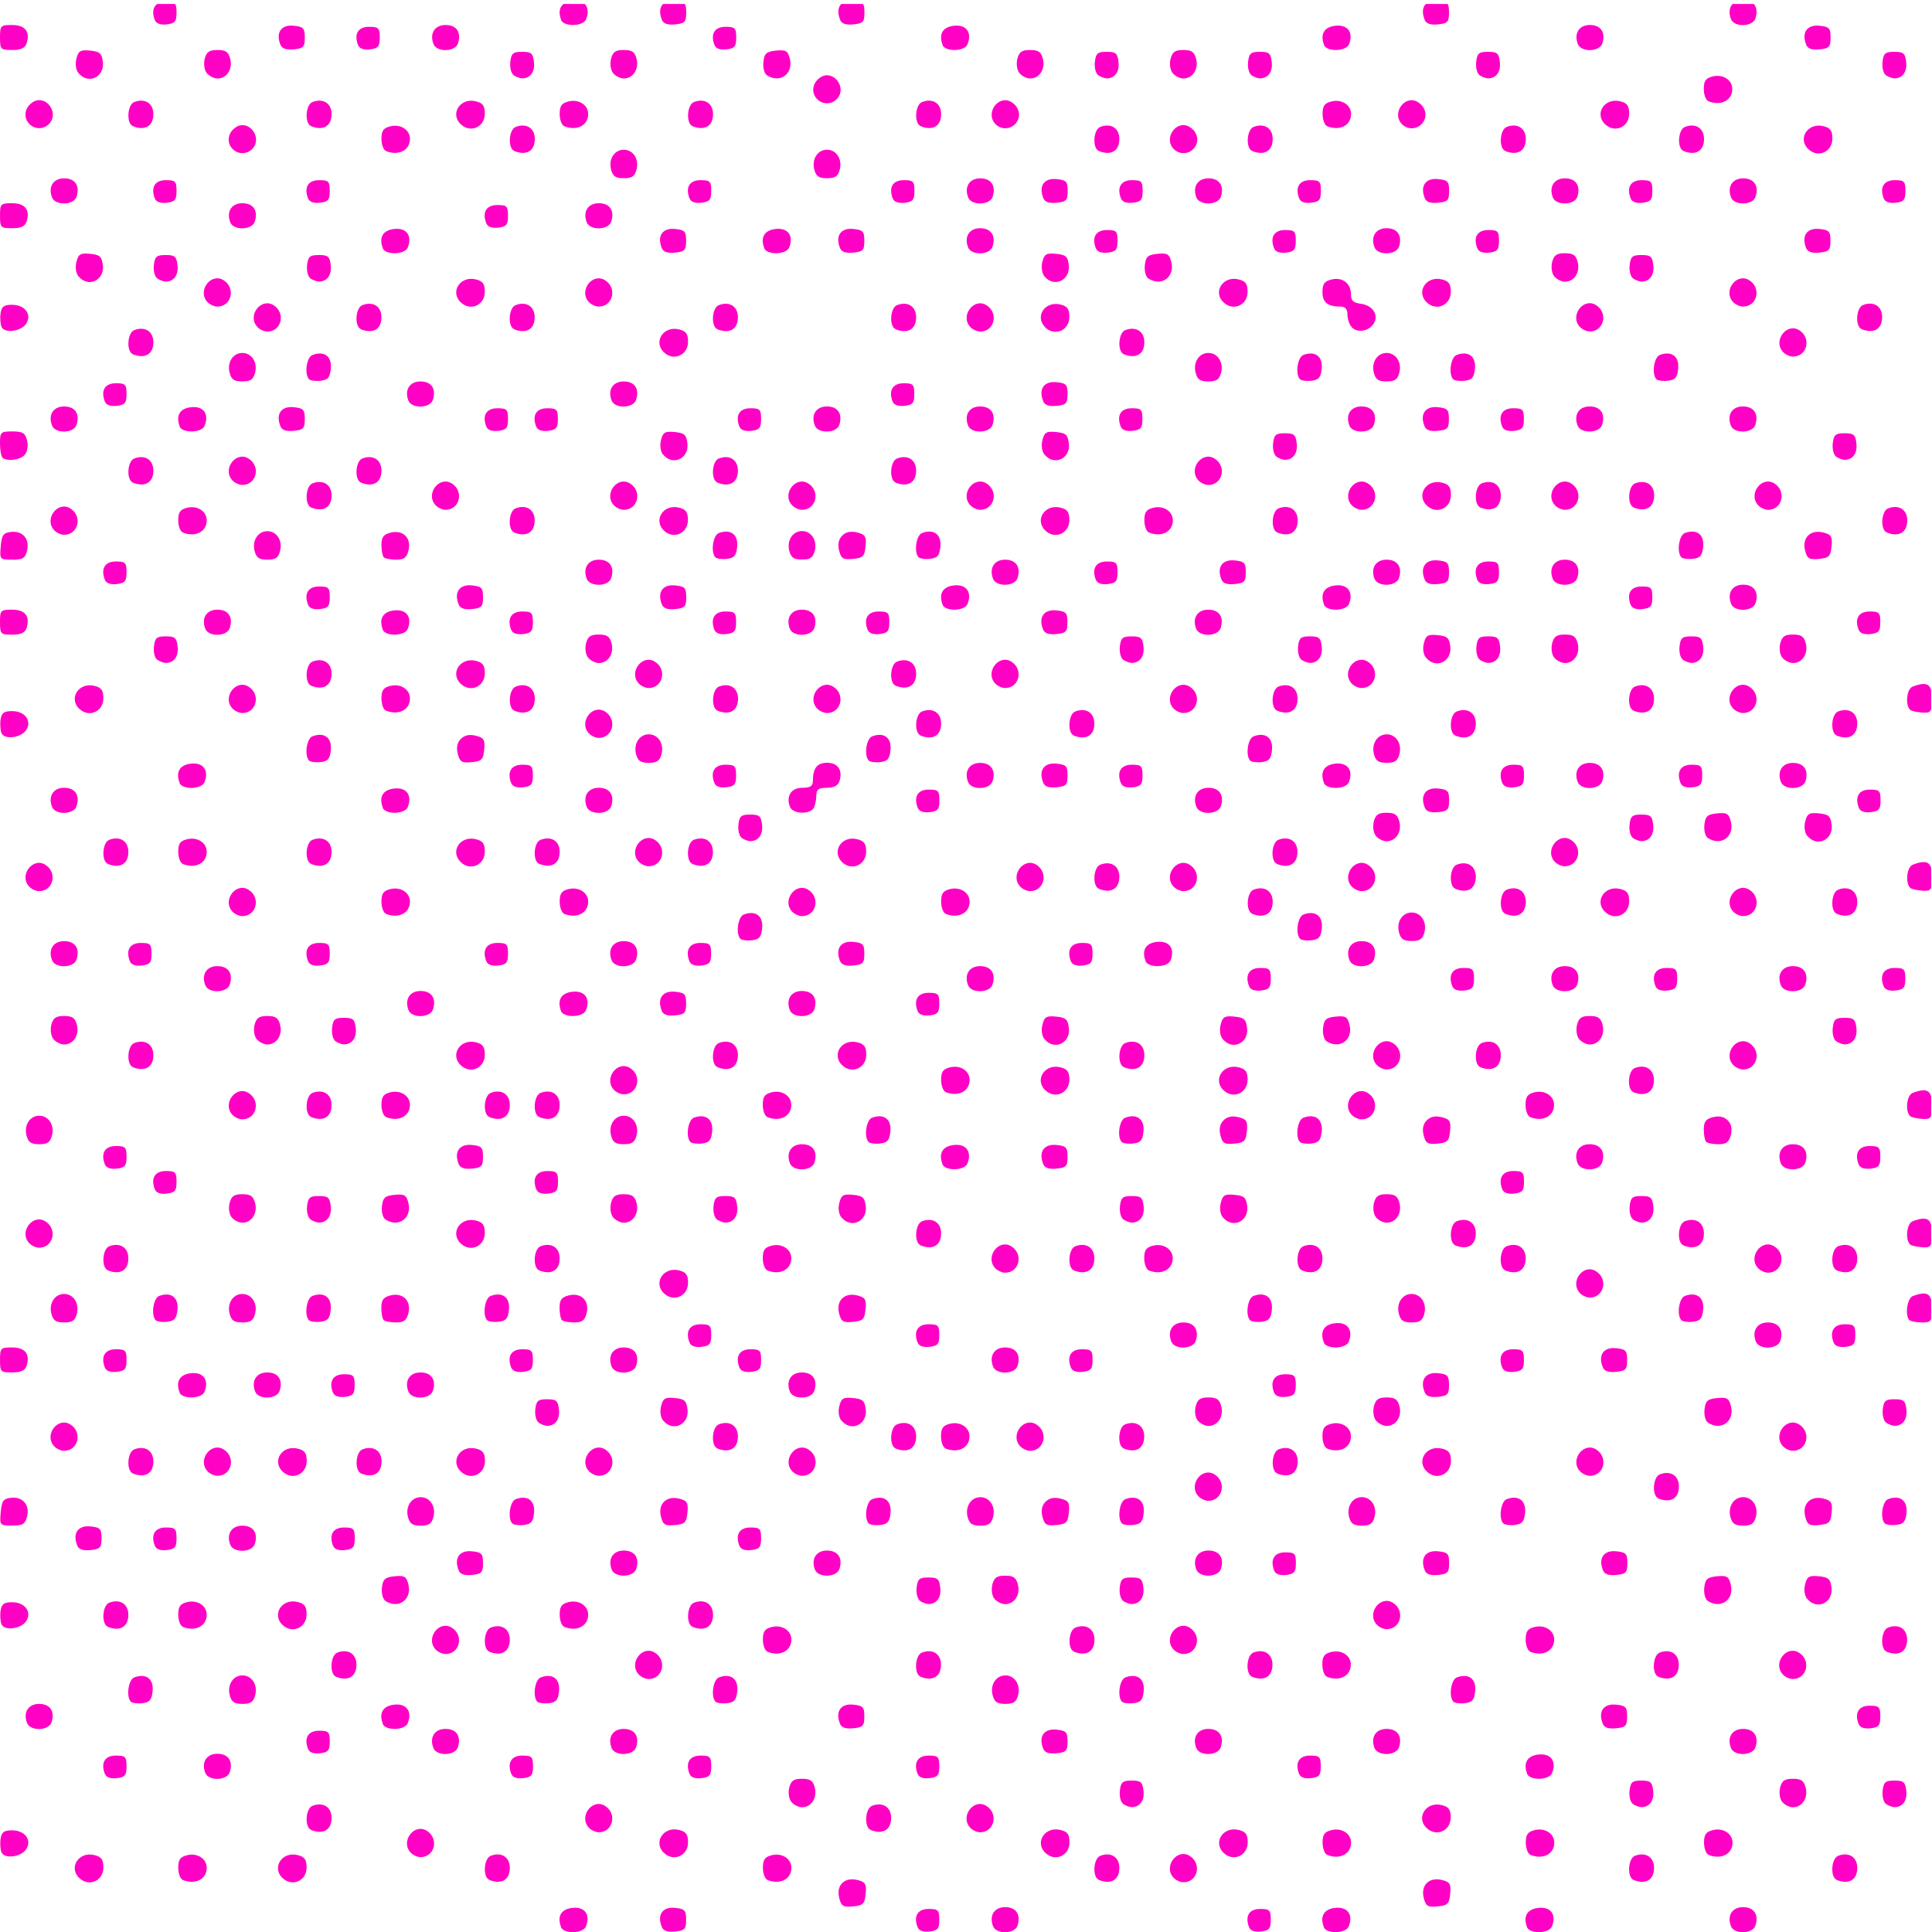 <?xml version="1.0" encoding="UTF-8" standalone="no"?>
<!-- Created with Inkscape (http://www.inkscape.org/) -->

<svg
   xmlns:dc="http://purl.org/dc/elements/1.1/"
   xmlns:cc="http://creativecommons.org/ns#"
   xmlns:rdf="http://www.w3.org/1999/02/22-rdf-syntax-ns#"
   xmlns:svg="http://www.w3.org/2000/svg"
   xmlns="http://www.w3.org/2000/svg"
   xmlns:sodipodi="http://sodipodi.sourceforge.net/DTD/sodipodi-0.dtd"
   xmlns:inkscape="http://www.inkscape.org/namespaces/inkscape"
   width="16px"
   height="16px"
   id="svg2982"
   version="1.1"
   inkscape:version="0.48.2 r9819"
   sodipodi:docname="StippleBlue.svg">
  <defs
     id="defs2984">
    <clipPath
       clipPathUnits="userSpaceOnUse"
       id="clipPath3799">
      <rect
         style="fill:#00b9b9;fill-opacity:1;stroke:none"
         id="rect3801"
         width="15.993"
         height="16.02"
         x="0"
         y="0.033" />
    </clipPath>
  </defs>
  <sodipodi:namedview
     id="base"
     pagecolor="#ffffff"
     bordercolor="#666666"
     borderopacity="1.0"
     inkscape:pageopacity="0.0"
     inkscape:pageshadow="2"
     inkscape:zoom="17.832349"
     inkscape:cx="26.947146"
     inkscape:cy="3.2296984"
     inkscape:current-layer="layer1"
     showgrid="true"
     inkscape:grid-bbox="true"
     inkscape:document-units="px"
     inkscape:window-width="1920"
     inkscape:window-height="1024"
     inkscape:window-x="-4"
     inkscape:window-y="-4"
     inkscape:window-maximized="1" />
  <g
     id="layer1"
     inkscape:label="Layer 1"
     inkscape:groupmode="layer">
    <path
       inkscape:connector-curvature="0"
       id="path3011"
       d="m 1.371825e-4,16.421 c -2e-6,-0.012 0.902,-0.019 2.005,-0.014 l 2.005,0.008 0.009,-0.096 c 0.008,-0.085 0.019,-0.096 0.098,-0.096 0.078,0 0.09,0.011 0.098,0.096 l 0.009,0.096 1.253,0 c 1.215,0 1.253,-0.002 1.253,-0.057 0,-0.106 0.035,-0.15 0.118,-0.15 0.084,-5.1e-5 0.118,0.044 0.118,0.15 0,0.055 0.054,0.057 2.406,0.057 l 2.406,0 4.52e-4,-0.066 c 7.09e-4,-0.104 0.042,-0.146 0.136,-0.135 0.072,0.008 0.087,0.024 0.095,0.105 l 0.009,0.096 1.998,0.008 c 1.099,0.004 -1.605,0.011 -6.009,0.015 -4.404,0.004 -8.007,-0.003 -8.007,-0.015 z m 4.11e-6,-0.317 c 0,-0.098 0.005,-0.103 0.1,-0.103 0.108,0 0.151,0.055 0.12,0.152 -0.013,0.039 -0.046,0.055 -0.119,0.055 -0.096,0 -0.101,-0.005 -0.101,-0.103 z m 0.638,0.056 c -0.038,-0.098 0.009,-0.164 0.11,-0.154 0.082,0.008 0.093,0.02 0.093,0.098 0,0.078 -0.011,0.09 -0.092,0.098 -0.065,0.006 -0.098,-0.006 -0.111,-0.041 z m 0.85,0.004 c -0.034,-0.089 0.002,-0.149 0.097,-0.158 0.1,-0.01 0.148,0.056 0.11,0.153 -0.023,0.061 -0.185,0.065 -0.208,0.006 z m 0.833,-0.004 c -0.038,-0.098 0.009,-0.164 0.11,-0.154 0.082,0.008 0.093,0.02 0.093,0.098 0,0.078 -0.011,0.09 -0.092,0.098 -0.065,0.006 -0.098,-0.006 -0.111,-0.041 z m 0.85,0.004 c -0.034,-0.089 0.002,-0.149 0.097,-0.158 0.1,-0.01 0.148,0.056 0.11,0.153 -0.023,0.061 -0.185,0.065 -0.208,0.006 z m 2.953,0.002 c -0.035,-0.092 4.185e-4,-0.151 0.092,-0.151 0.078,0 0.088,0.01 0.088,0.089 0,0.075 -0.013,0.09 -0.081,0.098 -0.052,0.006 -0.088,-0.007 -0.098,-0.035 z m 2.745,0 c -0.035,-0.092 4.187e-4,-0.151 0.092,-0.151 0.078,0 0.088,0.01 0.088,0.089 0,0.075 -0.013,0.09 -0.081,0.098 -0.052,0.006 -0.088,-0.007 -0.098,-0.035 z m 0.619,-0.002 c -0.034,-0.089 0.002,-0.149 0.097,-0.158 0.1,-0.01 0.148,0.056 0.11,0.153 -0.023,0.061 -0.185,0.065 -0.208,0.006 z m 4.015,0.002 c -0.035,-0.092 4.18e-4,-0.151 0.092,-0.151 0.078,0 0.088,0.01 0.088,0.089 0,0.075 -0.013,0.09 -0.081,0.098 -0.052,0.006 -0.088,-0.007 -0.098,-0.035 z m 1.889,0 c -0.035,-0.092 4.18e-4,-0.151 0.092,-0.151 0.078,0 0.088,0.01 0.088,0.089 0,0.075 -0.013,0.09 -0.081,0.098 -0.052,0.006 -0.088,-0.007 -0.098,-0.035 z M 4.646,15.958 c -0.034,-0.089 0.002,-0.149 0.097,-0.158 0.1,-0.01 0.148,0.056 0.11,0.153 -0.023,0.061 -0.185,0.065 -0.208,0.006 z m 0.833,-0.004 c -0.038,-0.098 0.009,-0.164 0.11,-0.154 0.082,0.008 0.093,0.02 0.093,0.098 0,0.078 -0.011,0.09 -0.092,0.098 -0.065,0.006 -0.098,-0.006 -0.111,-0.041 z m 2.12,0.006 c -0.035,-0.092 4.187e-4,-0.151 0.092,-0.151 0.078,0 0.088,0.01 0.088,0.089 0,0.075 -0.013,0.09 -0.081,0.098 -0.052,0.006 -0.088,-0.007 -0.098,-0.035 z m 0.625,-0.008 c -0.034,-0.088 0.01,-0.158 0.1,-0.158 0.09,0 0.132,0.061 0.103,0.152 -0.022,0.071 -0.176,0.076 -0.203,0.006 z m 2.12,0.008 c -0.035,-0.092 4.18e-4,-0.151 0.092,-0.151 0.078,0 0.088,0.01 0.088,0.089 0,0.075 -0.013,0.09 -0.081,0.098 -0.052,0.006 -0.088,-0.007 -0.098,-0.035 z m 0.619,-0.002 c -0.034,-0.089 0.002,-0.149 0.097,-0.158 0.1,-0.01 0.148,0.056 0.11,0.153 -0.023,0.061 -0.185,0.065 -0.208,0.006 z m 1.683,0 c -0.034,-0.089 0.002,-0.149 0.097,-0.158 0.1,-0.01 0.148,0.056 0.11,0.153 -0.023,0.061 -0.185,0.065 -0.208,0.006 z m 1.689,-0.006 c -0.034,-0.088 0.01,-0.158 0.1,-0.158 0.09,0 0.132,0.061 0.103,0.152 -0.022,0.071 -0.176,0.076 -0.203,0.006 z m -7.385,-0.233 c -0.027,-0.106 0.044,-0.176 0.15,-0.15 0.067,0.017 0.077,0.033 0.069,0.115 -0.008,0.083 -0.021,0.096 -0.104,0.104 -0.081,0.008 -0.098,-0.002 -0.115,-0.069 z m 4.841,0 c -0.027,-0.106 0.044,-0.176 0.15,-0.15 0.067,0.017 0.077,0.033 0.069,0.115 -0.008,0.083 -0.021,0.096 -0.104,0.104 -0.081,0.008 -0.098,-0.002 -0.115,-0.069 z M 0.655,15.552 c -0.089,-0.089 -6.615e-4,-0.221 0.127,-0.189 0.058,0.014 0.074,0.037 0.074,0.103 0,0.112 -0.122,0.164 -0.201,0.085 z m 0.858,0.016 c -0.02,-0.008 -0.037,-0.053 -0.037,-0.1 0,-0.067 0.016,-0.09 0.074,-0.104 0.084,-0.021 0.162,0.029 0.162,0.104 0,0.095 -0.094,0.143 -0.199,0.101 z m 0.825,-0.016 c -0.089,-0.089 -6.625e-4,-0.221 0.127,-0.189 0.058,0.014 0.074,0.037 0.074,0.103 0,0.112 -0.122,0.164 -0.201,0.085 z m 1.714,0.016 c -0.055,-0.022 -0.046,-0.177 0.012,-0.199 0.088,-0.034 0.158,0.01 0.158,0.1 0,0.1 -0.069,0.14 -0.17,0.1 z m 2.303,0 c -0.02,-0.008 -0.037,-0.053 -0.037,-0.1 0,-0.067 0.016,-0.09 0.074,-0.104 0.084,-0.021 0.162,0.029 0.162,0.104 0,0.095 -0.094,0.143 -0.199,0.101 z m 2.745,0 c -0.055,-0.022 -0.046,-0.177 0.012,-0.199 0.088,-0.034 0.158,0.01 0.158,0.1 0,0.1 -0.069,0.14 -0.17,0.1 z m 0.614,-0.023 c -0.078,-0.094 0.037,-0.24 0.139,-0.175 0.102,0.064 0.066,0.218 -0.052,0.218 -0.029,0 -0.068,-0.019 -0.087,-0.043 z m 3.814,0.023 c -0.055,-0.022 -0.046,-0.177 0.012,-0.199 0.088,-0.034 0.158,0.01 0.158,0.1 0,0.1 -0.069,0.14 -0.17,0.1 z m 1.683,0 c -0.055,-0.022 -0.046,-0.177 0.012,-0.199 0.088,-0.034 0.158,0.01 0.158,0.1 0,0.1 -0.069,0.14 -0.17,0.1 z M 0.012,15.34 c -0.009,-0.024 -0.013,-0.075 -0.007,-0.113 0.008,-0.054 0.028,-0.069 0.095,-0.069 0.105,0 0.166,0.079 0.118,0.155 -0.042,0.067 -0.183,0.085 -0.206,0.026 z m 3.384,-0.003 c -0.078,-0.094 0.037,-0.24 0.139,-0.175 0.102,0.064 0.066,0.218 -0.052,0.218 -0.028,0 -0.068,-0.019 -0.087,-0.043 z m 2.101,0.007 c -0.089,-0.089 -6.605e-4,-0.221 0.127,-0.189 0.058,0.014 0.074,0.037 0.074,0.103 0,0.112 -0.122,0.164 -0.201,0.085 z m 3.159,0 c -0.089,-0.089 -6.613e-4,-0.221 0.127,-0.189 0.058,0.014 0.074,0.037 0.074,0.103 0,0.112 -0.122,0.164 -0.201,0.085 z m 1.476,0 c -0.089,-0.089 -6.62e-4,-0.221 0.127,-0.189 0.058,0.014 0.074,0.037 0.074,0.103 0,0.112 -0.122,0.164 -0.201,0.085 z m 0.858,0.016 c -0.02,-0.008 -0.037,-0.053 -0.037,-0.1 0,-0.067 0.016,-0.09 0.074,-0.104 0.084,-0.021 0.162,0.029 0.162,0.104 0,0.095 -0.094,0.143 -0.199,0.101 z m 1.683,0 c -0.02,-0.008 -0.037,-0.053 -0.037,-0.1 0,-0.067 0.016,-0.09 0.074,-0.104 0.084,-0.021 0.162,0.029 0.162,0.104 0,0.095 -0.094,0.143 -0.199,0.101 z m 1.476,0 c -0.02,-0.008 -0.037,-0.053 -0.037,-0.1 0,-0.067 0.016,-0.09 0.074,-0.104 0.084,-0.021 0.162,0.029 0.162,0.104 0,0.095 -0.094,0.143 -0.199,0.101 z M 2.576,15.154 c -0.055,-0.022 -0.046,-0.177 0.012,-0.199 0.088,-0.034 0.158,0.01 0.158,0.1 0,0.1 -0.069,0.14 -0.17,0.1 z m 2.296,-0.023 c -0.078,-0.095 0.037,-0.24 0.139,-0.175 0.102,0.064 0.066,0.218 -0.052,0.218 -0.028,0 -0.068,-0.019 -0.087,-0.043 z m 2.338,0.023 c -0.055,-0.022 -0.046,-0.177 0.012,-0.199 0.088,-0.034 0.158,0.01 0.158,0.1 0,0.1 -0.069,0.14 -0.17,0.1 z m 0.82,-0.023 c -0.078,-0.095 0.037,-0.24 0.139,-0.175 0.102,0.064 0.066,0.218 -0.052,0.218 -0.028,0 -0.068,-0.019 -0.087,-0.043 z m 3.783,0.007 c -0.089,-0.089 -6.6e-4,-0.221 0.127,-0.189 0.058,0.014 0.074,0.037 0.074,0.103 0,0.112 -0.122,0.164 -0.201,0.085 z M 6.554,14.923 c -0.021,-0.025 -0.028,-0.076 -0.018,-0.118 0.015,-0.058 0.037,-0.074 0.106,-0.074 0.069,0 0.091,0.016 0.106,0.074 0.021,0.085 -0.029,0.162 -0.106,0.162 -0.028,0 -0.068,-0.02 -0.088,-0.044 z m 2.75,0.018 c -0.022,-0.014 -0.035,-0.062 -0.03,-0.11 0.008,-0.073 0.023,-0.085 0.098,-0.085 0.076,0 0.09,0.012 0.098,0.085 0.009,0.081 -0.03,0.135 -0.098,0.135 -0.016,0 -0.047,-0.011 -0.069,-0.025 z m 4.221,0 c -0.022,-0.014 -0.035,-0.062 -0.03,-0.11 0.008,-0.073 0.023,-0.085 0.098,-0.085 0.076,0 0.09,0.012 0.098,0.085 0.009,0.081 -0.03,0.135 -0.098,0.135 -0.016,0 -0.047,-0.011 -0.069,-0.025 z m 1.235,-0.018 c -0.021,-0.025 -0.028,-0.076 -0.018,-0.118 0.015,-0.058 0.037,-0.074 0.106,-0.074 0.069,0 0.091,0.016 0.106,0.074 0.021,0.085 -0.029,0.162 -0.106,0.162 -0.028,0 -0.068,-0.02 -0.088,-0.044 z m 0.861,0.018 c -0.022,-0.014 -0.035,-0.062 -0.03,-0.11 0.008,-0.073 0.023,-0.085 0.098,-0.085 0.076,0 0.09,0.012 0.098,0.085 0.009,0.081 -0.03,0.135 -0.098,0.135 -0.016,0 -0.047,-0.011 -0.069,-0.025 z M 0.868,14.69 c -0.035,-0.092 4.185e-4,-0.151 0.092,-0.151 0.078,0 0.088,0.01 0.088,0.089 0,0.075 -0.013,0.09 -0.081,0.098 -0.052,0.006 -0.088,-0.007 -0.098,-0.035 z m 0.832,-0.008 c -0.034,-0.088 0.01,-0.158 0.1,-0.158 0.091,0 0.132,0.061 0.103,0.152 -0.022,0.071 -0.176,0.076 -0.203,0.006 z m 2.534,0.008 c -0.035,-0.092 4.185e-4,-0.151 0.092,-0.151 0.078,0 0.088,0.01 0.088,0.089 0,0.075 -0.013,0.09 -0.081,0.098 -0.052,0.006 -0.088,-0.007 -0.098,-0.035 z m 1.476,0 c -0.035,-0.092 4.175e-4,-0.151 0.092,-0.151 0.078,0 0.088,0.01 0.088,0.089 0,0.075 -0.013,0.09 -0.081,0.098 -0.052,0.006 -0.088,-0.007 -0.098,-0.035 z m 1.889,0 c -0.035,-0.092 4.187e-4,-0.151 0.092,-0.151 0.078,0 0.088,0.01 0.088,0.089 0,0.075 -0.013,0.09 -0.081,0.098 -0.052,0.006 -0.088,-0.007 -0.098,-0.035 z m 3.159,0 c -0.035,-0.092 4.18e-4,-0.151 0.092,-0.151 0.078,0 0.088,0.01 0.088,0.089 0,0.075 -0.013,0.09 -0.081,0.098 -0.052,0.006 -0.088,-0.007 -0.098,-0.035 z m 1.889,-0.002 c -0.034,-0.089 0.002,-0.149 0.097,-0.158 0.1,-0.01 0.148,0.056 0.11,0.153 -0.023,0.061 -0.185,0.065 -0.208,0.006 z M 2.551,14.484 c -0.035,-0.092 4.175e-4,-0.151 0.092,-0.151 0.078,0 0.088,0.01 0.088,0.089 0,0.075 -0.013,0.09 -0.081,0.098 -0.052,0.006 -0.088,-0.007 -0.098,-0.035 z m 1.038,-0.008 c -0.034,-0.088 0.01,-0.158 0.1,-0.158 0.091,0 0.132,0.061 0.103,0.152 -0.022,0.071 -0.176,0.076 -0.203,0.006 z m 1.476,0 c -0.034,-0.088 0.01,-0.158 0.1,-0.158 0.091,0 0.132,0.061 0.103,0.152 -0.022,0.071 -0.176,0.076 -0.203,0.006 z m 3.573,0.002 c -0.038,-0.098 0.009,-0.164 0.11,-0.154 0.082,0.008 0.093,0.02 0.093,0.098 0,0.078 -0.011,0.09 -0.092,0.098 -0.065,0.006 -0.098,-0.006 -0.111,-0.041 z m 1.269,-0.002 c -0.034,-0.088 0.01,-0.158 0.1,-0.158 0.09,0 0.132,0.061 0.103,0.152 -0.022,0.071 -0.176,0.076 -0.203,0.006 z m 1.476,0 c -0.034,-0.088 0.01,-0.158 0.1,-0.158 0.09,0 0.132,0.061 0.103,0.152 -0.022,0.071 -0.176,0.076 -0.203,0.006 z m 2.952,0 c -0.034,-0.088 0.01,-0.158 0.1,-0.158 0.09,0 0.132,0.061 0.103,0.152 -0.022,0.071 -0.176,0.076 -0.203,0.006 z M 0.224,14.269 c -0.034,-0.088 0.01,-0.158 0.1,-0.158 0.091,0 0.132,0.061 0.103,0.152 -0.022,0.071 -0.176,0.076 -0.203,0.006 z m 2.946,0.006 c -0.034,-0.089 0.002,-0.149 0.097,-0.158 0.1,-0.01 0.148,0.056 0.11,0.153 -0.023,0.061 -0.185,0.065 -0.208,0.006 z m 3.785,-0.004 c -0.038,-0.098 0.009,-0.164 0.11,-0.154 0.082,0.008 0.093,0.02 0.093,0.098 0,0.078 -0.011,0.09 -0.092,0.098 -0.065,0.006 -0.098,-0.006 -0.111,-0.041 z m 6.317,0 c -0.038,-0.098 0.009,-0.164 0.11,-0.154 0.082,0.008 0.093,0.02 0.093,0.098 0,0.078 -0.011,0.09 -0.092,0.098 -0.065,0.006 -0.098,-0.006 -0.111,-0.041 z m 2.12,0.006 c -0.035,-0.092 4.18e-4,-0.151 0.092,-0.151 0.078,0 0.088,0.01 0.088,0.089 0,0.075 -0.013,0.09 -0.081,0.098 -0.052,0.006 -0.088,-0.007 -0.098,-0.035 z M 1.084,14.093 c -0.041,-0.041 -0.021,-0.182 0.027,-0.201 0.097,-0.037 0.162,0.01 0.153,0.111 -0.007,0.075 -0.024,0.095 -0.084,0.102 -0.041,0.005 -0.084,-7.3e-4 -0.096,-0.012 z m 0.818,-0.056 c -0.021,-0.085 0.029,-0.162 0.106,-0.162 0.077,0 0.127,0.077 0.106,0.162 -0.015,0.058 -0.037,0.074 -0.106,0.074 -0.069,0 -0.091,-0.016 -0.106,-0.074 z m 2.548,0.056 c -0.041,-0.041 -0.021,-0.182 0.027,-0.201 0.097,-0.037 0.162,0.01 0.153,0.111 -0.007,0.075 -0.024,0.095 -0.084,0.102 -0.041,0.005 -0.084,-7.3e-4 -0.096,-0.012 z m 1.476,0 c -0.041,-0.041 -0.021,-0.182 0.027,-0.201 0.097,-0.037 0.162,0.01 0.153,0.111 -0.007,0.075 -0.024,0.095 -0.084,0.102 -0.041,0.005 -0.084,-7.3e-4 -0.096,-0.012 z m 2.294,-0.056 c -0.021,-0.085 0.029,-0.162 0.106,-0.162 0.077,0 0.127,0.077 0.106,0.162 -0.015,0.058 -0.037,0.074 -0.106,0.074 -0.069,0 -0.091,-0.016 -0.106,-0.074 z m 1.072,0.056 c -0.041,-0.041 -0.021,-0.182 0.027,-0.201 0.097,-0.037 0.162,0.01 0.153,0.111 -0.007,0.075 -0.024,0.095 -0.084,0.102 -0.041,0.005 -0.084,-7.3e-4 -0.096,-0.012 z m 2.745,0 c -0.041,-0.041 -0.021,-0.182 0.027,-0.201 0.097,-0.037 0.162,0.01 0.153,0.111 -0.007,0.075 -0.024,0.095 -0.084,0.102 -0.041,0.005 -0.084,-7.3e-4 -0.096,-0.012 z M 2.782,13.885 c -0.055,-0.022 -0.046,-0.177 0.012,-0.199 0.088,-0.034 0.158,0.01 0.158,0.1 0,0.1 -0.069,0.14 -0.17,0.1 z m 2.503,-0.023 c -0.078,-0.095 0.037,-0.24 0.139,-0.175 0.102,0.064 0.066,0.218 -0.052,0.218 -0.028,0 -0.068,-0.019 -0.087,-0.043 z m 2.338,0.023 c -0.055,-0.022 -0.046,-0.177 0.012,-0.199 0.088,-0.034 0.158,0.01 0.158,0.1 0,0.1 -0.069,0.14 -0.17,0.1 z m 2.745,0 c -0.055,-0.022 -0.046,-0.177 0.012,-0.199 0.088,-0.034 0.158,0.01 0.158,0.1 0,0.1 -0.069,0.14 -0.17,0.1 z m 0.62,0 c -0.02,-0.008 -0.037,-0.053 -0.037,-0.1 0,-0.067 0.016,-0.09 0.074,-0.104 0.084,-0.021 0.162,0.029 0.162,0.104 0,0.095 -0.094,0.143 -0.199,0.101 z m 2.745,0 c -0.055,-0.022 -0.046,-0.177 0.012,-0.199 0.088,-0.034 0.158,0.01 0.158,0.1 0,0.1 -0.069,0.14 -0.17,0.1 z m 1.027,-0.023 c -0.078,-0.095 0.037,-0.24 0.139,-0.175 0.102,0.064 0.066,0.218 -0.052,0.218 -0.029,0 -0.068,-0.019 -0.087,-0.043 z M 3.603,13.655 c -0.078,-0.094 0.037,-0.24 0.139,-0.175 0.102,0.064 0.066,0.218 -0.052,0.218 -0.028,0 -0.068,-0.019 -0.087,-0.043 z m 0.449,0.023 c -0.055,-0.022 -0.046,-0.177 0.012,-0.199 0.088,-0.034 0.158,0.01 0.158,0.1 0,0.1 -0.069,0.14 -0.17,0.1 z m 2.303,0 c -0.02,-0.008 -0.037,-0.053 -0.037,-0.1 0,-0.067 0.016,-0.09 0.074,-0.104 0.084,-0.021 0.162,0.029 0.162,0.104 0,0.095 -0.094,0.143 -0.199,0.101 z m 2.539,0 c -0.055,-0.022 -0.046,-0.177 0.012,-0.199 0.088,-0.034 0.158,0.01 0.158,0.1 0,0.1 -0.069,0.14 -0.17,0.1 z m 0.82,-0.023 c -0.078,-0.094 0.037,-0.24 0.139,-0.175 0.102,0.064 0.066,0.218 -0.052,0.218 -0.029,0 -0.068,-0.019 -0.087,-0.043 z m 2.958,0.023 c -0.02,-0.008 -0.037,-0.053 -0.037,-0.1 0,-0.067 0.016,-0.09 0.074,-0.104 0.084,-0.021 0.162,0.029 0.162,0.104 0,0.095 -0.094,0.143 -0.199,0.101 z m 2.952,0 c -0.055,-0.022 -0.046,-0.177 0.012,-0.199 0.088,-0.034 0.158,0.01 0.158,0.1 0,0.1 -0.069,0.14 -0.17,0.1 z M 0.012,13.451 c -0.009,-0.024 -0.013,-0.075 -0.007,-0.113 0.008,-0.054 0.028,-0.069 0.095,-0.069 0.105,0 0.166,0.079 0.118,0.155 -0.042,0.067 -0.183,0.085 -0.206,0.026 z m 0.881,0.021 c -0.055,-0.022 -0.046,-0.177 0.012,-0.199 0.088,-0.034 0.158,0.01 0.158,0.1 0,0.1 -0.069,0.14 -0.17,0.1 z m 0.62,0 c -0.02,-0.008 -0.037,-0.053 -0.037,-0.1 0,-0.067 0.016,-0.09 0.074,-0.104 0.084,-0.021 0.162,0.029 0.162,0.104 0,0.095 -0.094,0.143 -0.199,0.101 z m 0.825,-0.016 c -0.089,-0.089 -6.625e-4,-0.221 0.127,-0.189 0.058,0.014 0.074,0.037 0.074,0.103 0,0.112 -0.122,0.164 -0.201,0.085 z m 2.334,0.016 c -0.02,-0.008 -0.037,-0.053 -0.037,-0.1 0,-0.067 0.016,-0.09 0.074,-0.104 0.084,-0.021 0.162,0.029 0.162,0.104 0,0.095 -0.094,0.143 -0.199,0.101 z m 1.063,0 c -0.055,-0.022 -0.046,-0.177 0.012,-0.199 0.088,-0.034 0.158,0.01 0.158,0.1 0,0.1 -0.069,0.14 -0.17,0.1 z m 5.662,-0.023 c -0.078,-0.094 0.037,-0.24 0.139,-0.175 0.102,0.064 0.066,0.218 -0.052,0.218 -0.029,0 -0.068,-0.019 -0.087,-0.043 z M 3.193,13.259 c -0.022,-0.014 -0.035,-0.062 -0.03,-0.11 0.008,-0.072 0.025,-0.087 0.105,-0.095 0.081,-0.008 0.098,0.002 0.114,0.067 0.031,0.125 -0.08,0.207 -0.189,0.138 z m 4.428,0 c -0.022,-0.014 -0.035,-0.062 -0.03,-0.11 0.008,-0.073 0.023,-0.085 0.098,-0.085 0.076,0 0.09,0.012 0.098,0.085 0.009,0.081 -0.03,0.135 -0.098,0.135 -0.016,0 -0.047,-0.011 -0.069,-0.025 z m 0.615,-0.018 c -0.021,-0.025 -0.028,-0.076 -0.018,-0.118 0.015,-0.058 0.037,-0.074 0.106,-0.074 0.069,0 0.091,0.016 0.106,0.074 0.021,0.085 -0.029,0.162 -0.106,0.162 -0.028,0 -0.068,-0.02 -0.088,-0.044 z m 1.067,0.018 c -0.022,-0.014 -0.035,-0.062 -0.03,-0.11 0.008,-0.073 0.023,-0.085 0.098,-0.085 0.076,0 0.09,0.012 0.098,0.085 0.009,0.081 -0.03,0.135 -0.098,0.135 -0.016,0 -0.047,-0.011 -0.069,-0.025 z m 4.841,0 c -0.022,-0.014 -0.035,-0.062 -0.03,-0.11 0.008,-0.072 0.025,-0.087 0.105,-0.095 0.081,-0.008 0.098,0.002 0.114,0.067 0.032,0.125 -0.08,0.207 -0.189,0.138 z m 0.822,-0.018 c -0.021,-0.026 -0.029,-0.075 -0.017,-0.12 0.016,-0.065 0.033,-0.075 0.114,-0.067 0.08,0.008 0.096,0.022 0.105,0.095 0.014,0.126 -0.122,0.188 -0.201,0.092 z M 3.797,13.001 c -0.038,-0.098 0.009,-0.164 0.11,-0.154 0.082,0.008 0.093,0.02 0.093,0.098 0,0.078 -0.011,0.09 -0.092,0.098 -0.065,0.006 -0.098,-0.006 -0.111,-0.041 z m 1.269,-0.002 c -0.034,-0.088 0.01,-0.158 0.1,-0.158 0.091,0 0.132,0.061 0.103,0.152 -0.022,0.071 -0.176,0.076 -0.203,0.006 z m 1.683,0 c -0.034,-0.088 0.01,-0.158 0.1,-0.158 0.09,0 0.132,0.061 0.103,0.152 -0.022,0.071 -0.176,0.076 -0.203,0.006 z m 3.159,0 c -0.034,-0.088 0.01,-0.158 0.1,-0.158 0.09,0 0.132,0.061 0.103,0.152 -0.022,0.071 -0.176,0.076 -0.203,0.006 z m 0.644,0.008 c -0.035,-0.092 4.16e-4,-0.151 0.092,-0.151 0.078,0 0.088,0.01 0.088,0.089 0,0.075 -0.013,0.09 -0.081,0.098 -0.052,0.006 -0.088,-0.007 -0.098,-0.035 z m 1.246,-0.006 c -0.038,-0.098 0.009,-0.164 0.11,-0.154 0.082,0.008 0.093,0.02 0.093,0.098 0,0.078 -0.011,0.09 -0.092,0.098 -0.065,0.006 -0.098,-0.006 -0.111,-0.041 z m 1.476,0 c -0.038,-0.098 0.009,-0.164 0.11,-0.154 0.082,0.008 0.093,0.02 0.093,0.098 0,0.078 -0.011,0.09 -0.092,0.098 -0.065,0.006 -0.098,-0.006 -0.111,-0.041 z M 0.638,12.795 c -0.038,-0.098 0.009,-0.164 0.11,-0.154 0.082,0.008 0.093,0.02 0.093,0.098 0,0.078 -0.011,0.09 -0.092,0.098 -0.065,0.006 -0.098,-0.006 -0.111,-0.041 z m 0.644,0.006 c -0.035,-0.092 4.175e-4,-0.151 0.092,-0.151 0.078,0 0.088,0.01 0.088,0.089 0,0.075 -0.013,0.09 -0.081,0.098 -0.052,0.006 -0.088,-0.007 -0.098,-0.035 z m 0.625,-0.008 c -0.034,-0.088 0.01,-0.158 0.1,-0.158 0.091,0 0.132,0.061 0.103,0.152 -0.022,0.071 -0.176,0.076 -0.203,0.006 z m 0.851,0.008 c -0.035,-0.092 4.185e-4,-0.151 0.092,-0.151 0.078,0 0.088,0.01 0.088,0.089 0,0.075 -0.013,0.09 -0.081,0.098 -0.052,0.006 -0.088,-0.007 -0.098,-0.035 z m 3.365,0 c -0.035,-0.092 4.185e-4,-0.151 0.092,-0.151 0.078,0 0.088,0.01 0.088,0.089 0,0.075 -0.013,0.09 -0.081,0.098 -0.052,0.006 -0.088,-0.007 -0.098,-0.035 z M 0.006,12.524 c 0.008,-0.094 0.021,-0.112 0.085,-0.12 0.097,-0.011 0.157,0.059 0.133,0.156 -0.015,0.062 -0.036,0.074 -0.123,0.074 -0.103,0 -0.104,-0.002 -0.095,-0.111 z m 3.372,0.037 c -0.021,-0.085 0.029,-0.162 0.106,-0.162 0.077,0 0.127,0.077 0.106,0.162 -0.015,0.058 -0.037,0.074 -0.106,0.074 -0.069,0 -0.091,-0.016 -0.106,-0.074 z m 0.865,0.056 c -0.041,-0.041 -0.021,-0.182 0.027,-0.201 0.097,-0.037 0.162,0.01 0.153,0.111 -0.007,0.075 -0.024,0.095 -0.084,0.102 -0.041,0.005 -0.084,-7.3e-4 -0.096,-0.012 z m 1.231,-0.056 c -0.027,-0.106 0.044,-0.176 0.15,-0.15 0.067,0.017 0.077,0.033 0.069,0.115 -0.008,0.083 -0.021,0.096 -0.104,0.104 -0.081,0.008 -0.098,-0.002 -0.115,-0.069 z m 1.721,0.056 c -0.041,-0.041 -0.021,-0.182 0.027,-0.201 0.097,-0.037 0.162,0.01 0.153,0.111 -0.007,0.075 -0.024,0.095 -0.084,0.102 -0.041,0.005 -0.084,-7.3e-4 -0.096,-0.012 z m 0.818,-0.056 c -0.021,-0.085 0.029,-0.162 0.106,-0.162 0.077,0 0.127,0.077 0.106,0.162 -0.015,0.058 -0.037,0.074 -0.106,0.074 -0.069,0 -0.091,-0.016 -0.106,-0.074 z m 0.62,-3.17e-4 c -0.013,-0.052 -0.005,-0.093 0.026,-0.124 0.031,-0.031 0.071,-0.039 0.124,-0.026 0.067,0.017 0.077,0.033 0.069,0.115 -0.008,0.083 -0.021,0.096 -0.104,0.104 -0.081,0.008 -0.098,-0.002 -0.115,-0.069 z m 0.659,0.056 c -0.041,-0.041 -0.021,-0.182 0.027,-0.201 0.097,-0.037 0.162,0.01 0.153,0.111 -0.007,0.075 -0.024,0.095 -0.084,0.102 -0.041,0.005 -0.084,-7.28e-4 -0.096,-0.012 z m 1.88,-0.056 c -0.021,-0.085 0.029,-0.162 0.106,-0.162 0.077,0 0.127,0.077 0.106,0.162 -0.015,0.058 -0.037,0.074 -0.106,0.074 -0.069,0 -0.091,-0.016 -0.106,-0.074 z m 1.278,0.056 c -0.041,-0.041 -0.021,-0.182 0.027,-0.201 0.097,-0.037 0.162,0.01 0.153,0.111 -0.007,0.075 -0.024,0.095 -0.084,0.102 -0.041,0.005 -0.084,-7.28e-4 -0.096,-0.012 z m 1.88,-0.056 c -0.021,-0.085 0.029,-0.162 0.106,-0.162 0.077,0 0.127,0.077 0.106,0.162 -0.015,0.058 -0.037,0.074 -0.106,0.074 -0.069,0 -0.091,-0.016 -0.106,-0.074 z m 0.62,-3.2e-4 c -0.027,-0.106 0.044,-0.176 0.15,-0.15 0.067,0.017 0.077,0.033 0.069,0.115 -0.008,0.083 -0.021,0.096 -0.104,0.104 -0.081,0.008 -0.098,-0.002 -0.115,-0.069 z m 0.659,0.056 c -0.041,-0.041 -0.021,-0.182 0.027,-0.201 0.097,-0.037 0.162,0.01 0.153,0.111 -0.007,0.075 -0.024,0.095 -0.084,0.102 -0.041,0.005 -0.084,-7.29e-4 -0.096,-0.012 z M 9.92,12.386 c -0.078,-0.095 0.037,-0.24 0.139,-0.175 0.102,0.064 0.066,0.218 -0.052,0.218 -0.029,0 -0.068,-0.019 -0.087,-0.043 z m 3.814,0.023 c -0.055,-0.022 -0.046,-0.177 0.012,-0.199 0.088,-0.034 0.158,0.01 0.158,0.1 0,0.1 -0.069,0.14 -0.17,0.1 z M 1.1,12.202 c -0.055,-0.022 -0.046,-0.177 0.012,-0.199 0.088,-0.034 0.158,0.01 0.158,0.1 0,0.1 -0.069,0.14 -0.17,0.1 z m 0.614,-0.023 c -0.078,-0.094 0.037,-0.24 0.139,-0.175 0.102,0.064 0.066,0.218 -0.052,0.218 -0.028,0 -0.068,-0.019 -0.087,-0.043 z m 0.625,0.007 c -0.089,-0.089 -6.625e-4,-0.221 0.127,-0.189 0.058,0.014 0.074,0.037 0.074,0.103 0,0.112 -0.122,0.164 -0.201,0.085 z m 0.651,0.016 c -0.055,-0.022 -0.046,-0.177 0.012,-0.199 0.088,-0.034 0.158,0.01 0.158,0.1 0,0.1 -0.069,0.14 -0.17,0.1 z m 0.825,-0.016 c -0.089,-0.089 -6.615e-4,-0.221 0.127,-0.189 0.058,0.014 0.074,0.037 0.074,0.103 0,0.112 -0.122,0.164 -0.201,0.085 z m 1.058,-0.007 c -0.078,-0.094 0.037,-0.24 0.139,-0.175 0.102,0.064 0.066,0.218 -0.052,0.218 -0.028,0 -0.068,-0.019 -0.087,-0.043 z m 1.683,0 c -0.078,-0.094 0.037,-0.24 0.139,-0.175 0.102,0.064 0.066,0.218 -0.052,0.218 -0.028,0 -0.068,-0.019 -0.087,-0.043 z m 4.021,0.023 c -0.055,-0.022 -0.046,-0.177 0.012,-0.199 0.088,-0.034 0.158,0.01 0.158,0.1 0,0.1 -0.069,0.14 -0.17,0.1 z m 1.238,-0.016 c -0.089,-0.089 -6.6e-4,-0.221 0.127,-0.189 0.058,0.014 0.074,0.037 0.074,0.103 0,0.112 -0.122,0.164 -0.201,0.085 z m 1.265,-0.007 c -0.078,-0.094 0.037,-0.24 0.139,-0.175 0.102,0.064 0.066,0.218 -0.052,0.218 -0.028,0 -0.068,-0.019 -0.087,-0.043 z M 0.444,11.972 c -0.078,-0.095 0.037,-0.24 0.139,-0.175 0.102,0.064 0.066,0.218 -0.052,0.218 -0.028,0 -0.068,-0.019 -0.087,-0.043 z m 5.497,0.023 c -0.055,-0.022 -0.046,-0.177 0.012,-0.199 0.088,-0.034 0.158,0.01 0.158,0.1 0,0.1 -0.069,0.14 -0.17,0.1 z m 1.476,0 c -0.055,-0.022 -0.046,-0.177 0.012,-0.199 0.088,-0.034 0.158,0.01 0.158,0.1 0,0.1 -0.069,0.14 -0.17,0.1 z m 0.413,0 c -0.02,-0.008 -0.037,-0.053 -0.037,-0.1 0,-0.067 0.016,-0.09 0.074,-0.104 0.084,-0.021 0.162,0.029 0.162,0.104 0,0.095 -0.094,0.143 -0.199,0.101 z m 0.614,-0.023 c -0.078,-0.095 0.037,-0.24 0.139,-0.175 0.102,0.064 0.066,0.218 -0.052,0.218 -0.028,0 -0.068,-0.019 -0.087,-0.043 z m 0.862,0.023 c -0.055,-0.022 -0.046,-0.177 0.012,-0.199 0.088,-0.034 0.158,0.01 0.158,0.1 0,0.1 -0.069,0.14 -0.17,0.1 z m 1.683,0 c -0.02,-0.008 -0.037,-0.053 -0.037,-0.1 0,-0.067 0.016,-0.09 0.074,-0.104 0.084,-0.021 0.162,0.029 0.162,0.104 0,0.095 -0.094,0.143 -0.199,0.101 z m 3.772,-0.023 c -0.078,-0.095 0.037,-0.24 0.139,-0.175 0.102,0.064 0.066,0.218 -0.052,0.218 -0.029,0 -0.068,-0.019 -0.087,-0.043 z M 4.463,11.783 c -0.022,-0.014 -0.035,-0.062 -0.03,-0.11 0.008,-0.073 0.023,-0.085 0.098,-0.085 0.076,0 0.09,0.012 0.098,0.085 0.009,0.081 -0.03,0.135 -0.098,0.135 -0.016,0 -0.047,-0.011 -0.069,-0.025 z m 1.029,-0.018 c -0.021,-0.026 -0.029,-0.075 -0.017,-0.12 0.016,-0.065 0.033,-0.075 0.114,-0.067 0.08,0.008 0.096,0.022 0.105,0.095 0.014,0.126 -0.122,0.188 -0.201,0.092 z m 1.476,0 c -0.021,-0.026 -0.029,-0.075 -0.017,-0.12 0.016,-0.065 0.033,-0.075 0.114,-0.067 0.08,0.008 0.096,0.022 0.105,0.095 0.014,0.126 -0.122,0.188 -0.201,0.092 z m 2.952,0 c -0.021,-0.025 -0.029,-0.076 -0.018,-0.118 0.015,-0.058 0.037,-0.074 0.106,-0.074 0.069,0 0.091,0.016 0.106,0.074 0.021,0.085 -0.029,0.162 -0.106,0.162 -0.029,0 -0.068,-0.02 -0.088,-0.044 z m 1.476,0 c -0.021,-0.025 -0.028,-0.076 -0.018,-0.118 0.015,-0.058 0.037,-0.074 0.106,-0.074 0.069,0 0.091,0.016 0.106,0.074 0.021,0.085 -0.029,0.162 -0.106,0.162 -0.029,0 -0.068,-0.02 -0.088,-0.044 z m 2.75,0.018 c -0.022,-0.014 -0.035,-0.062 -0.03,-0.11 0.008,-0.072 0.025,-0.087 0.105,-0.095 0.081,-0.008 0.098,0.002 0.114,0.067 0.032,0.125 -0.08,0.207 -0.189,0.138 z m 1.476,0 c -0.022,-0.014 -0.035,-0.062 -0.03,-0.11 0.008,-0.073 0.023,-0.085 0.098,-0.085 0.076,0 0.09,0.012 0.098,0.085 0.009,0.081 -0.03,0.135 -0.098,0.135 -0.016,0 -0.047,-0.011 -0.069,-0.025 z M 1.487,11.53 c -0.034,-0.089 0.002,-0.149 0.097,-0.158 0.1,-0.01 0.148,0.056 0.11,0.153 -0.023,0.061 -0.185,0.065 -0.208,0.006 z m 0.626,-0.006 c -0.034,-0.088 0.01,-0.158 0.1,-0.158 0.091,0 0.132,0.061 0.103,0.152 -0.022,0.071 -0.176,0.076 -0.203,0.006 z m 0.644,0.008 c -0.035,-0.092 4.185e-4,-0.151 0.092,-0.151 0.078,0 0.088,0.01 0.088,0.089 0,0.075 -0.013,0.09 -0.081,0.098 -0.052,0.006 -0.088,-0.007 -0.098,-0.035 z m 0.625,-0.008 c -0.034,-0.088 0.01,-0.158 0.1,-0.158 0.091,0 0.132,0.061 0.103,0.152 -0.022,0.071 -0.176,0.076 -0.203,0.006 z m 3.159,0 c -0.034,-0.088 0.01,-0.158 0.1,-0.158 0.09,0 0.132,0.061 0.103,0.152 -0.022,0.071 -0.176,0.076 -0.203,0.006 z m 4.01,0.008 c -0.035,-0.092 4.16e-4,-0.151 0.092,-0.151 0.078,0 0.088,0.01 0.088,0.089 0,0.075 -0.013,0.09 -0.081,0.098 -0.052,0.006 -0.088,-0.007 -0.098,-0.035 z m 1.246,-0.006 c -0.038,-0.098 0.009,-0.164 0.11,-0.154 0.082,0.008 0.093,0.02 0.093,0.098 0,0.078 -0.011,0.09 -0.092,0.098 -0.065,0.006 -0.098,-0.006 -0.111,-0.041 z M 1.412925e-4,11.262 c 0,-0.098 0.005,-0.103 0.1,-0.103 0.108,0 0.151,0.055 0.12,0.152 -0.013,0.039 -0.046,0.055 -0.119,0.055 -0.096,0 -0.101,-0.005 -0.101,-0.103 z m 0.868,0.063 c -0.035,-0.092 4.185e-4,-0.151 0.092,-0.151 0.078,0 0.088,0.01 0.088,0.089 0,0.075 -0.013,0.09 -0.081,0.098 -0.052,0.006 -0.088,-0.007 -0.098,-0.035 z m 3.365,0 c -0.035,-0.092 4.185e-4,-0.151 0.092,-0.151 0.078,0 0.088,0.01 0.088,0.089 0,0.075 -0.013,0.09 -0.081,0.098 -0.052,0.006 -0.088,-0.007 -0.098,-0.035 z m 0.832,-0.008 c -0.034,-0.088 0.01,-0.158 0.1,-0.158 0.091,0 0.132,0.061 0.103,0.152 -0.022,0.071 -0.176,0.076 -0.203,0.006 z m 1.058,0.008 c -0.035,-0.092 4.185e-4,-0.151 0.092,-0.151 0.078,0 0.088,0.01 0.088,0.089 0,0.075 -0.013,0.09 -0.081,0.098 -0.052,0.006 -0.088,-0.007 -0.098,-0.035 z m 2.101,-0.008 c -0.034,-0.088 0.01,-0.158 0.1,-0.158 0.09,0 0.132,0.061 0.103,0.152 -0.022,0.071 -0.176,0.076 -0.203,0.006 z m 0.644,0.008 c -0.035,-0.092 4.187e-4,-0.151 0.092,-0.151 0.078,0 0.088,0.01 0.088,0.089 0,0.075 -0.013,0.09 -0.081,0.098 -0.052,0.006 -0.088,-0.007 -0.098,-0.035 z m 3.572,0 c -0.035,-0.092 4.16e-4,-0.151 0.092,-0.151 0.078,0 0.088,0.01 0.088,0.089 0,0.075 -0.013,0.09 -0.081,0.098 -0.052,0.006 -0.088,-0.007 -0.098,-0.035 z m 0.832,-0.006 c -0.038,-0.098 0.009,-0.164 0.11,-0.154 0.082,0.008 0.093,0.02 0.093,0.098 0,0.078 -0.011,0.09 -0.092,0.098 -0.065,0.006 -0.098,-0.006 -0.111,-0.041 z M 5.71,11.118 c -0.035,-0.092 4.175e-4,-0.151 0.092,-0.151 0.078,0 0.088,0.01 0.088,0.089 0,0.075 -0.013,0.09 -0.081,0.098 -0.052,0.006 -0.088,-0.007 -0.098,-0.035 z m 1.889,0 c -0.035,-0.092 4.187e-4,-0.151 0.092,-0.151 0.078,0 0.088,0.01 0.088,0.089 0,0.075 -0.013,0.09 -0.081,0.098 -0.052,0.006 -0.088,-0.007 -0.098,-0.035 z m 2.101,-0.008 c -0.034,-0.088 0.01,-0.158 0.1,-0.158 0.09,0 0.132,0.061 0.103,0.152 -0.022,0.071 -0.176,0.076 -0.203,0.006 z m 1.263,0.006 c -0.034,-0.089 0.002,-0.149 0.097,-0.158 0.1,-0.01 0.148,0.056 0.11,0.153 -0.023,0.061 -0.185,0.065 -0.208,0.006 z m 3.578,-0.006 c -0.034,-0.088 0.01,-0.158 0.1,-0.158 0.09,0 0.132,0.061 0.103,0.152 -0.022,0.071 -0.176,0.076 -0.203,0.006 z m 0.644,0.008 c -0.035,-0.092 4.17e-4,-0.151 0.092,-0.151 0.078,0 0.088,0.01 0.088,0.089 0,0.075 -0.013,0.09 -0.081,0.098 -0.052,0.006 -0.088,-0.007 -0.098,-0.035 z M 0.425,10.878 c -0.021,-0.085 0.029,-0.162 0.106,-0.162 0.077,0 0.127,0.077 0.106,0.162 -0.015,0.058 -0.037,0.074 -0.106,0.074 -0.069,0 -0.091,-0.016 -0.106,-0.074 z m 0.865,0.056 c -0.041,-0.041 -0.021,-0.182 0.027,-0.201 0.097,-0.037 0.162,0.01 0.153,0.111 -0.007,0.075 -0.024,0.095 -0.084,0.102 -0.041,0.005 -0.084,-7.29e-4 -0.096,-0.012 z m 0.611,-0.056 c -0.021,-0.085 0.029,-0.162 0.106,-0.162 0.077,0 0.127,0.077 0.106,0.162 -0.015,0.058 -0.037,0.074 -0.106,0.074 -0.069,0 -0.091,-0.016 -0.106,-0.074 z m 0.658,0.056 c -0.041,-0.041 -0.021,-0.182 0.027,-0.201 0.097,-0.037 0.162,0.01 0.153,0.111 -0.007,0.075 -0.024,0.095 -0.084,0.102 -0.041,0.005 -0.084,-7.29e-4 -0.096,-0.012 z m 0.619,-0.001 c -0.011,-0.011 -0.02,-0.057 -0.02,-0.103 0,-0.065 0.017,-0.087 0.076,-0.102 0.103,-0.026 0.174,0.045 0.148,0.148 -0.015,0.059 -0.038,0.076 -0.102,0.076 -0.046,0 -0.092,-0.009 -0.103,-0.02 z m 0.857,0.001 c -0.041,-0.041 -0.021,-0.182 0.027,-0.201 0.097,-0.037 0.162,0.01 0.153,0.111 -0.007,0.075 -0.024,0.095 -0.084,0.102 -0.041,0.005 -0.084,-7.29e-4 -0.096,-0.012 z m 0.619,-0.001 c -0.011,-0.011 -0.02,-0.057 -0.02,-0.103 0,-0.065 0.017,-0.087 0.076,-0.102 0.103,-0.026 0.174,0.045 0.148,0.148 -0.015,0.059 -0.038,0.076 -0.102,0.076 -0.046,0 -0.092,-0.009 -0.103,-0.02 z m 2.295,-0.055 c -0.027,-0.106 0.044,-0.176 0.15,-0.15 0.067,0.017 0.077,0.033 0.069,0.115 -0.008,0.083 -0.021,0.096 -0.104,0.104 -0.081,0.008 -0.098,-0.002 -0.115,-0.069 z m 3.404,0.056 c -0.041,-0.041 -0.021,-0.182 0.027,-0.201 0.097,-0.037 0.162,0.01 0.153,0.111 -0.007,0.075 -0.024,0.095 -0.084,0.102 -0.041,0.005 -0.084,-7.27e-4 -0.096,-0.012 z m 1.231,-0.056 c -0.021,-0.085 0.029,-0.162 0.106,-0.162 0.077,0 0.127,0.077 0.106,0.162 -0.015,0.058 -0.037,0.074 -0.106,0.074 -0.069,0 -0.091,-0.016 -0.106,-0.074 z m 2.341,0.056 c -0.041,-0.041 -0.021,-0.182 0.027,-0.201 0.097,-0.037 0.162,0.01 0.153,0.111 -0.007,0.075 -0.024,0.095 -0.084,0.102 -0.041,0.005 -0.084,-7.27e-4 -0.096,-0.012 z m 1.888,-0.001 c -0.039,-0.039 -0.019,-0.181 0.027,-0.199 0.121,-0.046 0.16,-0.022 0.16,0.1 0,0.11 -0.006,0.118 -0.084,0.118 -0.046,0 -0.092,-0.009 -0.103,-0.02 z M 5.497,10.71 c -0.089,-0.089 -6.605e-4,-0.221 0.127,-0.189 0.058,0.014 0.074,0.037 0.074,0.103 0,0.112 -0.122,0.164 -0.201,0.085 z m 7.582,-0.007 c -0.078,-0.095 0.037,-0.24 0.139,-0.175 0.102,0.064 0.066,0.218 -0.052,0.218 -0.028,0 -0.068,-0.019 -0.087,-0.043 z M 0.893,10.52 c -0.055,-0.022 -0.046,-0.177 0.012,-0.199 0.088,-0.034 0.158,0.01 0.158,0.1 0,0.1 -0.069,0.14 -0.17,0.1 z m 3.572,0 c -0.055,-0.022 -0.046,-0.177 0.012,-0.199 0.088,-0.034 0.158,0.01 0.158,0.1 0,0.1 -0.069,0.14 -0.17,0.1 z m 1.889,0 c -0.02,-0.008 -0.037,-0.053 -0.037,-0.1 0,-0.067 0.016,-0.09 0.074,-0.104 0.084,-0.021 0.162,0.029 0.162,0.104 0,0.095 -0.094,0.143 -0.199,0.101 z m 1.883,-0.023 c -0.078,-0.094 0.037,-0.24 0.139,-0.175 0.102,0.064 0.066,0.218 -0.052,0.218 -0.028,0 -0.068,-0.019 -0.087,-0.043 z m 0.656,0.023 c -0.055,-0.022 -0.046,-0.177 0.012,-0.199 0.088,-0.034 0.158,0.01 0.158,0.1 0,0.1 -0.069,0.14 -0.17,0.1 z m 0.62,0 c -0.02,-0.008 -0.037,-0.053 -0.037,-0.1 0,-0.067 0.016,-0.09 0.074,-0.104 0.084,-0.021 0.162,0.029 0.162,0.104 0,0.095 -0.094,0.143 -0.199,0.101 z m 1.269,0 c -0.055,-0.022 -0.046,-0.177 0.012,-0.199 0.088,-0.034 0.158,0.01 0.158,0.1 0,0.1 -0.069,0.14 -0.17,0.1 z m 1.683,0 c -0.055,-0.022 -0.046,-0.177 0.012,-0.199 0.088,-0.034 0.158,0.01 0.158,0.1 0,0.1 -0.069,0.14 -0.17,0.1 z m 2.09,-0.023 c -0.078,-0.094 0.037,-0.24 0.139,-0.175 0.102,0.064 0.066,0.218 -0.052,0.218 -0.028,0 -0.068,-0.019 -0.087,-0.043 z m 0.656,0.023 c -0.055,-0.022 -0.046,-0.177 0.012,-0.199 0.088,-0.034 0.158,0.01 0.158,0.1 0,0.1 -0.069,0.14 -0.17,0.1 z M 0.237,10.29 c -0.078,-0.094 0.037,-0.24 0.139,-0.175 0.102,0.064 0.066,0.218 -0.052,0.218 -0.028,0 -0.068,-0.019 -0.087,-0.043 z m 3.577,0.007 c -0.089,-0.089 -6.615e-4,-0.221 0.127,-0.189 0.058,0.014 0.074,0.037 0.074,0.103 0,0.112 -0.122,0.164 -0.201,0.085 z m 3.81,0.016 c -0.055,-0.022 -0.046,-0.177 0.012,-0.199 0.088,-0.034 0.158,0.01 0.158,0.1 0,0.1 -0.069,0.14 -0.17,0.1 z m 4.428,0 c -0.055,-0.022 -0.046,-0.177 0.012,-0.199 0.088,-0.034 0.158,0.01 0.158,0.1 0,0.1 -0.069,0.14 -0.17,0.1 z m 1.889,0 c -0.055,-0.022 -0.046,-0.177 0.012,-0.199 0.088,-0.034 0.158,0.01 0.158,0.1 0,0.1 -0.069,0.14 -0.17,0.1 z m 1.889,0 c -0.054,-0.022 -0.046,-0.177 0.01,-0.199 0.121,-0.046 0.16,-0.022 0.16,0.1 0,0.103 -0.008,0.118 -0.066,0.116 -0.037,-0.001 -0.083,-0.009 -0.103,-0.017 z M 1.919,10.082 c -0.021,-0.025 -0.028,-0.076 -0.018,-0.118 0.015,-0.058 0.037,-0.074 0.106,-0.074 0.069,0 0.091,0.016 0.106,0.074 0.021,0.085 -0.029,0.162 -0.106,0.162 -0.028,0 -0.068,-0.02 -0.088,-0.044 z m 0.654,0.018 c -0.022,-0.014 -0.035,-0.062 -0.03,-0.11 0.008,-0.073 0.023,-0.085 0.098,-0.085 0.076,0 0.09,0.012 0.098,0.085 0.009,0.081 -0.03,0.135 -0.098,0.135 -0.016,0 -0.047,-0.011 -0.069,-0.025 z m 0.62,0 c -0.022,-0.014 -0.035,-0.062 -0.03,-0.11 0.008,-0.072 0.025,-0.087 0.105,-0.095 0.081,-0.008 0.098,0.002 0.114,0.067 0.031,0.125 -0.08,0.207 -0.189,0.138 z m 1.885,-0.018 c -0.021,-0.025 -0.028,-0.076 -0.018,-0.118 0.015,-0.058 0.037,-0.074 0.106,-0.074 0.069,0 0.091,0.016 0.106,0.074 0.021,0.085 -0.029,0.162 -0.106,0.162 -0.028,0 -0.068,-0.02 -0.088,-0.044 z m 0.861,0.018 c -0.022,-0.014 -0.035,-0.062 -0.03,-0.11 0.008,-0.073 0.023,-0.085 0.098,-0.085 0.076,0 0.09,0.012 0.098,0.085 0.009,0.081 -0.03,0.135 -0.098,0.135 -0.016,0 -0.047,-0.011 -0.069,-0.025 z m 1.029,-0.018 c -0.021,-0.026 -0.029,-0.075 -0.017,-0.12 0.016,-0.065 0.033,-0.075 0.114,-0.067 0.08,0.008 0.096,0.022 0.105,0.095 0.014,0.126 -0.122,0.188 -0.201,0.092 z m 2.337,0.018 c -0.022,-0.014 -0.035,-0.062 -0.03,-0.11 0.008,-0.073 0.023,-0.085 0.098,-0.085 0.076,0 0.09,0.012 0.098,0.085 0.009,0.081 -0.03,0.135 -0.098,0.135 -0.016,0 -0.047,-0.011 -0.069,-0.025 z m 0.822,-0.018 c -0.021,-0.026 -0.029,-0.075 -0.017,-0.12 0.016,-0.065 0.033,-0.075 0.114,-0.067 0.08,0.008 0.096,0.022 0.105,0.095 0.014,0.126 -0.122,0.188 -0.201,0.092 z m 1.269,0 c -0.021,-0.025 -0.028,-0.076 -0.018,-0.118 0.015,-0.058 0.037,-0.074 0.106,-0.074 0.069,0 0.091,0.016 0.106,0.074 0.021,0.085 -0.029,0.162 -0.106,0.162 -0.029,0 -0.068,-0.02 -0.088,-0.044 z m 2.13,0.018 c -0.022,-0.014 -0.035,-0.062 -0.03,-0.11 0.008,-0.073 0.023,-0.085 0.098,-0.085 0.076,0 0.09,0.012 0.098,0.085 0.009,0.081 -0.03,0.135 -0.098,0.135 -0.016,0 -0.047,-0.011 -0.069,-0.025 z M 1.282,9.849 c -0.035,-0.092 4.175e-4,-0.151 0.092,-0.151 0.078,0 0.088,0.01 0.088,0.089 0,0.075 -0.013,0.09 -0.081,0.098 -0.052,0.006 -0.088,-0.007 -0.098,-0.035 z m 3.159,0 c -0.035,-0.092 4.176e-4,-0.151 0.092,-0.151 0.078,0 0.088,0.01 0.088,0.089 0,0.075 -0.013,0.09 -0.081,0.098 -0.052,0.006 -0.088,-0.007 -0.098,-0.035 z m 8,0 c -0.035,-0.092 4.16e-4,-0.151 0.092,-0.151 0.078,0 0.088,0.01 0.088,0.089 0,0.075 -0.013,0.09 -0.081,0.098 -0.052,0.006 -0.088,-0.007 -0.098,-0.035 z M 0.868,9.642 c -0.035,-0.092 4.185e-4,-0.151 0.092,-0.151 0.078,0 0.088,0.01 0.088,0.089 0,0.075 -0.013,0.09 -0.081,0.098 -0.052,0.006 -0.088,-0.007 -0.098,-0.035 z M 3.797,9.636 c -0.038,-0.098 0.009,-0.164 0.11,-0.154 0.082,0.008 0.093,0.02 0.093,0.098 0,0.078 -0.011,0.09 -0.092,0.098 -0.065,0.006 -0.098,-0.006 -0.111,-0.041 z m 2.745,-0.002 c -0.034,-0.088 0.01,-0.158 0.1,-0.158 0.09,0 0.132,0.061 0.103,0.152 -0.022,0.071 -0.176,0.076 -0.203,0.006 z m 1.263,0.006 c -0.034,-0.089 0.002,-0.149 0.097,-0.158 0.1,-0.01 0.148,0.056 0.11,0.153 -0.023,0.061 -0.185,0.065 -0.208,0.006 z m 0.833,-0.004 c -0.038,-0.098 0.009,-0.164 0.11,-0.154 0.082,0.008 0.093,0.02 0.093,0.098 0,0.078 -0.011,0.09 -0.092,0.098 -0.065,0.006 -0.098,-0.006 -0.111,-0.041 z m 4.427,-0.002 c -0.034,-0.088 0.01,-0.158 0.1,-0.158 0.09,0 0.132,0.061 0.103,0.152 -0.022,0.071 -0.176,0.076 -0.203,0.006 z m 1.683,0 c -0.034,-0.088 0.01,-0.158 0.1,-0.158 0.09,0 0.132,0.061 0.103,0.152 -0.022,0.071 -0.176,0.076 -0.203,0.006 z m 0.644,0.008 c -0.035,-0.092 4.18e-4,-0.151 0.092,-0.151 0.078,0 0.088,0.01 0.088,0.089 0,0.075 -0.013,0.09 -0.081,0.098 -0.052,0.006 -0.088,-0.007 -0.098,-0.035 z M 0.219,9.402 c -0.021,-0.085 0.029,-0.162 0.106,-0.162 0.077,0 0.127,0.077 0.106,0.162 -0.015,0.058 -0.037,0.074 -0.106,0.074 -0.069,0 -0.091,-0.016 -0.106,-0.074 z m 4.841,0 c -0.021,-0.085 0.029,-0.162 0.106,-0.162 0.077,0 0.127,0.077 0.106,0.162 -0.015,0.058 -0.037,0.074 -0.106,0.074 -0.069,0 -0.091,-0.016 -0.106,-0.074 z m 0.658,0.056 c -0.041,-0.041 -0.021,-0.182 0.027,-0.201 0.097,-0.037 0.162,0.01 0.153,0.111 -0.007,0.075 -0.024,0.095 -0.084,0.102 -0.041,0.005 -0.084,-7.297e-4 -0.096,-0.012 z m 1.476,0 c -0.041,-0.041 -0.021,-0.182 0.027,-0.201 0.097,-0.037 0.162,0.01 0.153,0.111 -0.007,0.075 -0.024,0.095 -0.084,0.102 -0.041,0.005 -0.084,-7.297e-4 -0.096,-0.012 z m 2.096,0 c -0.041,-0.041 -0.021,-0.182 0.027,-0.201 0.097,-0.037 0.162,0.01 0.153,0.111 -0.007,0.075 -0.024,0.095 -0.084,0.102 -0.041,0.005 -0.084,-7.297e-4 -0.096,-0.012 z m 0.817,-0.056 c -0.013,-0.052 -0.005,-0.093 0.026,-0.124 0.031,-0.031 0.071,-0.039 0.124,-0.026 0.067,0.017 0.077,0.033 0.069,0.115 -0.008,0.083 -0.021,0.096 -0.104,0.104 -0.081,0.008 -0.098,-0.002 -0.115,-0.069 z m 0.659,0.056 c -0.041,-0.041 -0.021,-0.182 0.027,-0.201 0.097,-0.037 0.162,0.01 0.153,0.111 -0.007,0.075 -0.024,0.095 -0.084,0.102 -0.041,0.005 -0.084,-7.286e-4 -0.096,-0.012 z m 1.024,-0.056 c -0.013,-0.052 -0.005,-0.093 0.026,-0.124 0.031,-0.031 0.071,-0.039 0.124,-0.026 0.067,0.017 0.077,0.033 0.069,0.115 -0.008,0.083 -0.021,0.096 -0.104,0.104 -0.081,0.008 -0.098,-0.002 -0.115,-0.069 z m 2.34,0.055 c -0.011,-0.011 -0.02,-0.057 -0.02,-0.103 0,-0.065 0.017,-0.087 0.076,-0.102 0.051,-0.013 0.092,-0.004 0.122,0.026 0.03,0.03 0.039,0.071 0.026,0.122 -0.015,0.059 -0.038,0.076 -0.102,0.076 -0.046,0 -0.092,-0.009 -0.103,-0.02 z M 1.92,9.227 c -0.078,-0.094 0.037,-0.24 0.139,-0.175 0.102,0.064 0.066,0.218 -0.052,0.218 -0.028,0 -0.068,-0.019 -0.087,-0.043 z m 0.656,0.023 c -0.055,-0.022 -0.046,-0.177 0.012,-0.199 0.088,-0.034 0.158,0.01 0.158,0.1 0,0.1 -0.069,0.14 -0.17,0.1 z m 0.62,0 c -0.02,-0.008 -0.037,-0.053 -0.037,-0.1 0,-0.067 0.016,-0.09 0.074,-0.104 0.084,-0.021 0.162,0.029 0.162,0.104 0,0.095 -0.094,0.143 -0.199,0.101 z m 0.856,0 c -0.055,-0.022 -0.046,-0.177 0.012,-0.199 0.088,-0.034 0.158,0.01 0.158,0.1 0,0.1 -0.069,0.14 -0.17,0.1 z m 0.413,0 c -0.055,-0.022 -0.046,-0.177 0.012,-0.199 0.088,-0.034 0.158,0.01 0.158,0.1 0,0.1 -0.069,0.14 -0.17,0.1 z m 1.889,0 c -0.02,-0.008 -0.037,-0.053 -0.037,-0.1 0,-0.067 0.016,-0.09 0.074,-0.104 0.084,-0.021 0.162,0.029 0.162,0.104 0,0.095 -0.094,0.143 -0.199,0.101 z m 4.835,-0.023 c -0.078,-0.094 0.037,-0.24 0.139,-0.175 0.102,0.064 0.066,0.218 -0.052,0.218 -0.028,0 -0.068,-0.019 -0.087,-0.043 z m 1.482,0.023 c -0.02,-0.008 -0.037,-0.053 -0.037,-0.1 0,-0.067 0.016,-0.09 0.074,-0.104 0.084,-0.021 0.162,0.029 0.162,0.104 0,0.095 -0.094,0.143 -0.199,0.101 z m 3.159,0 c -0.054,-0.022 -0.046,-0.177 0.01,-0.199 0.121,-0.046 0.16,-0.022 0.16,0.1 0,0.103 -0.008,0.118 -0.066,0.116 -0.037,-0.001 -0.083,-0.009 -0.103,-0.017 z M 5.079,9.02 c -0.078,-0.094 0.037,-0.24 0.139,-0.175 0.102,0.064 0.066,0.218 -0.052,0.218 -0.028,0 -0.068,-0.019 -0.087,-0.043 z m 2.752,0.023 c -0.02,-0.008 -0.037,-0.053 -0.037,-0.1 0,-0.067 0.016,-0.09 0.074,-0.104 0.084,-0.021 0.162,0.029 0.162,0.104 0,0.095 -0.094,0.143 -0.199,0.101 z M 8.655,9.028 C 8.566,8.939 8.655,8.807 8.782,8.839 c 0.058,0.014 0.074,0.037 0.074,0.103 0,0.112 -0.122,0.164 -0.201,0.085 z m 1.476,0 c -0.089,-0.089 -6.62e-4,-0.221 0.127,-0.189 0.058,0.014 0.074,0.037 0.074,0.103 0,0.112 -0.122,0.164 -0.201,0.085 z m 3.396,0.016 c -0.055,-0.022 -0.046,-0.177 0.012,-0.199 0.088,-0.034 0.158,0.01 0.158,0.1 0,0.1 -0.069,0.14 -0.17,0.1 z M 1.1,8.837 c -0.055,-0.022 -0.046,-0.177 0.012,-0.199 0.088,-0.034 0.158,0.01 0.158,0.1 0,0.1 -0.069,0.14 -0.17,0.1 z m 2.714,-0.016 c -0.089,-0.089 -6.615e-4,-0.221 0.127,-0.189 0.058,0.014 0.074,0.037 0.074,0.103 0,0.112 -0.122,0.164 -0.201,0.085 z m 2.127,0.016 c -0.055,-0.022 -0.046,-0.177 0.012,-0.199 0.088,-0.034 0.158,0.01 0.158,0.1 0,0.1 -0.069,0.14 -0.17,0.1 z m 1.032,-0.016 c -0.089,-0.089 -6.612e-4,-0.221 0.127,-0.189 0.058,0.014 0.074,0.037 0.074,0.103 0,0.112 -0.122,0.164 -0.201,0.085 z m 2.334,0.016 c -0.055,-0.022 -0.046,-0.177 0.012,-0.199 0.088,-0.034 0.158,0.01 0.158,0.1 0,0.1 -0.069,0.14 -0.17,0.1 z m 2.09,-0.023 c -0.078,-0.094 0.037,-0.24 0.139,-0.175 0.102,0.064 0.066,0.218 -0.052,0.218 -0.029,0 -0.068,-0.019 -0.087,-0.043 z m 0.862,0.023 c -0.055,-0.022 -0.046,-0.177 0.012,-0.199 0.088,-0.034 0.158,0.01 0.158,0.1 0,0.1 -0.069,0.14 -0.17,0.1 z m 2.09,-0.023 c -0.078,-0.094 0.037,-0.24 0.139,-0.175 0.102,0.064 0.066,0.218 -0.052,0.218 -0.028,0 -0.068,-0.019 -0.087,-0.043 z M 0.443,8.606 c -0.021,-0.025 -0.028,-0.076 -0.018,-0.118 0.015,-0.058 0.037,-0.074 0.106,-0.074 0.069,0 0.091,0.016 0.106,0.074 0.021,0.085 -0.029,0.162 -0.106,0.162 -0.028,0 -0.068,-0.02 -0.088,-0.044 z m 1.683,0 c -0.021,-0.025 -0.028,-0.076 -0.018,-0.118 0.015,-0.058 0.037,-0.074 0.106,-0.074 0.069,0 0.091,0.016 0.106,0.074 0.021,0.085 -0.029,0.162 -0.106,0.162 -0.028,0 -0.068,-0.02 -0.088,-0.044 z m 0.654,0.018 c -0.022,-0.014 -0.035,-0.062 -0.03,-0.11 0.008,-0.073 0.023,-0.085 0.098,-0.085 0.076,0 0.09,0.012 0.098,0.085 0.009,0.081 -0.03,0.135 -0.098,0.135 -0.016,0 -0.047,-0.011 -0.069,-0.025 z m 5.87,-0.018 c -0.021,-0.026 -0.029,-0.075 -0.017,-0.12 0.016,-0.065 0.033,-0.075 0.114,-0.067 0.08,0.008 0.096,0.022 0.105,0.095 0.014,0.126 -0.122,0.188 -0.201,0.092 z m 1.476,0 c -0.021,-0.026 -0.029,-0.075 -0.017,-0.12 0.016,-0.065 0.033,-0.075 0.114,-0.067 0.08,0.008 0.096,0.022 0.105,0.095 0.014,0.126 -0.122,0.188 -0.201,0.092 z m 0.861,0.018 c -0.022,-0.014 -0.035,-0.062 -0.03,-0.11 0.008,-0.072 0.025,-0.087 0.105,-0.095 0.081,-0.008 0.098,0.002 0.114,0.067 0.032,0.125 -0.08,0.207 -0.189,0.138 z m 2.091,-0.018 c -0.021,-0.025 -0.028,-0.076 -0.018,-0.118 0.015,-0.058 0.037,-0.074 0.106,-0.074 0.069,0 0.091,0.016 0.106,0.074 0.021,0.085 -0.029,0.162 -0.106,0.162 -0.028,0 -0.068,-0.02 -0.088,-0.044 z m 2.13,0.018 c -0.022,-0.014 -0.035,-0.062 -0.03,-0.11 0.008,-0.073 0.023,-0.085 0.098,-0.085 0.076,0 0.09,0.012 0.098,0.085 0.009,0.081 -0.03,0.135 -0.098,0.135 -0.016,0 -0.047,-0.011 -0.069,-0.025 z M 3.383,8.365 c -0.034,-0.088 0.01,-0.158 0.1,-0.158 0.091,0 0.132,0.061 0.103,0.152 -0.022,0.071 -0.176,0.076 -0.203,0.006 z m 1.263,0.006 c -0.034,-0.089 0.002,-0.149 0.097,-0.158 0.1,-0.01 0.148,0.056 0.11,0.153 -0.023,0.061 -0.185,0.065 -0.208,0.006 z m 0.833,-0.004 c -0.038,-0.098 0.009,-0.164 0.11,-0.154 0.082,0.008 0.093,0.02 0.093,0.098 0,0.078 -0.011,0.09 -0.092,0.098 -0.065,0.006 -0.098,-0.006 -0.111,-0.041 z m 1.062,-0.002 c -0.034,-0.088 0.01,-0.158 0.1,-0.158 0.09,0 0.132,0.061 0.103,0.152 -0.022,0.071 -0.176,0.076 -0.203,0.006 z m 1.058,0.008 c -0.035,-0.092 4.187e-4,-0.151 0.092,-0.151 0.078,0 0.088,0.01 0.088,0.089 0,0.075 -0.013,0.09 -0.081,0.098 -0.052,0.006 -0.088,-0.007 -0.098,-0.035 z M 1.7,8.159 c -0.034,-0.088 0.01,-0.158 0.1,-0.158 0.091,0 0.132,0.061 0.103,0.152 -0.022,0.071 -0.176,0.076 -0.203,0.006 z m 6.317,0 c -0.034,-0.088 0.01,-0.158 0.1,-0.158 0.09,0 0.132,0.061 0.103,0.152 -0.022,0.071 -0.176,0.076 -0.203,0.006 z m 2.327,0.008 c -0.035,-0.092 4.18e-4,-0.151 0.092,-0.151 0.078,0 0.088,0.01 0.088,0.089 0,0.075 -0.013,0.09 -0.081,0.098 -0.052,0.006 -0.088,-0.007 -0.098,-0.035 z m 1.683,0 c -0.035,-0.092 4.18e-4,-0.151 0.092,-0.151 0.078,0 0.088,0.01 0.088,0.089 0,0.075 -0.013,0.09 -0.081,0.098 -0.052,0.006 -0.088,-0.007 -0.098,-0.035 z m 0.832,-0.008 c -0.034,-0.088 0.01,-0.158 0.1,-0.158 0.09,0 0.132,0.061 0.103,0.152 -0.022,0.071 -0.176,0.076 -0.203,0.006 z m 0.851,0.008 c -0.035,-0.092 4.16e-4,-0.151 0.092,-0.151 0.078,0 0.088,0.01 0.088,0.089 0,0.075 -0.013,0.09 -0.081,0.098 -0.052,0.006 -0.088,-0.007 -0.098,-0.035 z m 1.038,-0.008 c -0.034,-0.088 0.01,-0.158 0.1,-0.158 0.09,0 0.132,0.061 0.103,0.152 -0.022,0.071 -0.176,0.076 -0.203,0.006 z m 0.851,0.008 c -0.035,-0.092 4.18e-4,-0.151 0.092,-0.151 0.078,0 0.088,0.01 0.088,0.089 0,0.075 -0.013,0.09 -0.081,0.098 -0.052,0.006 -0.088,-0.007 -0.098,-0.035 z M 0.431,7.952 c -0.034,-0.088 0.01,-0.158 0.1,-0.158 0.091,0 0.132,0.061 0.103,0.152 -0.022,0.071 -0.176,0.076 -0.203,0.006 z m 0.644,0.008 c -0.035,-0.092 4.175e-4,-0.151 0.092,-0.151 0.078,0 0.088,0.01 0.088,0.089 0,0.075 -0.013,0.09 -0.081,0.098 -0.052,0.006 -0.088,-0.007 -0.098,-0.035 z m 1.476,0 c -0.035,-0.092 4.175e-4,-0.151 0.092,-0.151 0.078,0 0.088,0.01 0.088,0.089 0,0.075 -0.013,0.09 -0.081,0.098 -0.052,0.006 -0.088,-0.007 -0.098,-0.035 z m 1.476,0 c -0.035,-0.092 4.174e-4,-0.151 0.092,-0.151 0.078,0 0.088,0.01 0.088,0.089 0,0.075 -0.013,0.09 -0.081,0.098 -0.052,0.006 -0.088,-0.007 -0.098,-0.035 z m 1.038,-0.008 c -0.034,-0.088 0.01,-0.158 0.1,-0.158 0.091,0 0.132,0.061 0.103,0.152 -0.022,0.071 -0.176,0.076 -0.203,0.006 z m 0.644,0.008 c -0.035,-0.092 4.175e-4,-0.151 0.092,-0.151 0.078,0 0.088,0.01 0.088,0.089 0,0.075 -0.013,0.09 -0.081,0.098 -0.052,0.006 -0.088,-0.007 -0.098,-0.035 z m 1.246,-0.006 c -0.038,-0.098 0.009,-0.164 0.11,-0.154 0.082,0.008 0.093,0.02 0.093,0.098 0,0.078 -0.011,0.09 -0.092,0.098 -0.065,0.006 -0.098,-0.006 -0.111,-0.041 z m 1.913,0.006 c -0.035,-0.092 4.187e-4,-0.151 0.092,-0.151 0.078,0 0.088,0.01 0.088,0.089 0,0.075 -0.013,0.09 -0.081,0.098 -0.052,0.006 -0.088,-0.007 -0.098,-0.035 z m 0.619,-0.002 c -0.034,-0.089 0.002,-0.149 0.097,-0.158 0.1,-0.01 0.148,0.056 0.11,0.153 -0.023,0.061 -0.185,0.065 -0.208,0.006 z m 1.689,-0.006 c -0.034,-0.088 0.01,-0.158 0.1,-0.158 0.09,0 0.132,0.061 0.103,0.152 -0.022,0.071 -0.176,0.076 -0.203,0.006 z M 6.132,7.775 c -0.041,-0.041 -0.021,-0.182 0.027,-0.201 0.097,-0.037 0.162,0.01 0.153,0.111 -0.007,0.075 -0.024,0.095 -0.084,0.102 -0.041,0.005 -0.084,-7.286e-4 -0.096,-0.012 z m 4.635,0 c -0.041,-0.041 -0.021,-0.182 0.027,-0.201 0.097,-0.037 0.162,0.01 0.153,0.111 -0.007,0.075 -0.024,0.095 -0.084,0.102 -0.041,0.005 -0.084,-7.286e-4 -0.096,-0.012 z m 0.818,-0.056 c -0.021,-0.085 0.029,-0.162 0.106,-0.162 0.077,0 0.127,0.077 0.106,0.162 -0.015,0.058 -0.037,0.074 -0.106,0.074 -0.069,0 -0.091,-0.016 -0.106,-0.074 z M 1.92,7.544 c -0.078,-0.094 0.037,-0.24 0.139,-0.175 0.102,0.064 0.066,0.218 -0.052,0.218 -0.028,0 -0.068,-0.019 -0.087,-0.043 z M 3.196,7.567 C 3.175,7.559 3.159,7.514 3.159,7.467 c 0,-0.067 0.016,-0.09 0.074,-0.104 0.084,-0.021 0.162,0.029 0.162,0.104 0,0.095 -0.094,0.143 -0.199,0.101 z m 1.476,0 c -0.02,-0.008 -0.037,-0.053 -0.037,-0.1 0,-0.067 0.016,-0.09 0.074,-0.104 0.084,-0.021 0.162,0.029 0.162,0.104 0,0.095 -0.094,0.143 -0.199,0.101 z m 1.883,-0.023 c -0.078,-0.094 0.037,-0.24 0.139,-0.175 0.102,0.064 0.066,0.218 -0.052,0.218 -0.028,0 -0.068,-0.019 -0.087,-0.043 z m 1.276,0.023 c -0.02,-0.008 -0.037,-0.053 -0.037,-0.1 0,-0.067 0.016,-0.09 0.074,-0.104 0.084,-0.021 0.162,0.029 0.162,0.104 0,0.095 -0.094,0.143 -0.199,0.101 z m 2.539,0 c -0.055,-0.022 -0.046,-0.177 0.012,-0.199 0.088,-0.034 0.158,0.01 0.158,0.1 0,0.1 -0.069,0.14 -0.17,0.1 z m 2.096,0 c -0.055,-0.022 -0.046,-0.177 0.012,-0.199 0.088,-0.034 0.158,0.01 0.158,0.1 0,0.1 -0.069,0.14 -0.17,0.1 z m 0.825,-0.016 c -0.089,-0.089 -6.6e-4,-0.221 0.127,-0.189 0.058,0.014 0.074,0.037 0.074,0.103 0,0.112 -0.122,0.164 -0.201,0.085 z m 1.058,-0.007 c -0.078,-0.094 0.037,-0.24 0.139,-0.175 0.102,0.064 0.066,0.218 -0.052,0.218 -0.028,0 -0.068,-0.019 -0.087,-0.043 z m 0.862,0.023 c -0.055,-0.022 -0.046,-0.177 0.012,-0.199 0.088,-0.034 0.158,0.01 0.158,0.1 0,0.1 -0.069,0.14 -0.17,0.1 z M 0.237,7.337 c -0.078,-0.094 0.037,-0.24 0.139,-0.175 0.102,0.064 0.066,0.218 -0.052,0.218 -0.028,0 -0.068,-0.019 -0.087,-0.043 z m 8.207,0 c -0.078,-0.094 0.037,-0.24 0.139,-0.175 0.102,0.064 0.066,0.218 -0.052,0.218 -0.028,0 -0.068,-0.019 -0.087,-0.043 z m 0.656,0.023 c -0.055,-0.022 -0.046,-0.177 0.012,-0.199 0.088,-0.034 0.158,0.01 0.158,0.1 0,0.1 -0.069,0.14 -0.17,0.1 z m 0.614,-0.023 c -0.078,-0.094 0.037,-0.24 0.139,-0.175 0.102,0.064 0.066,0.218 -0.052,0.218 -0.029,0 -0.068,-0.019 -0.087,-0.043 z m 1.476,0 c -0.078,-0.094 0.037,-0.24 0.139,-0.175 0.102,0.064 0.066,0.218 -0.052,0.218 -0.028,0 -0.068,-0.019 -0.087,-0.043 z m 0.862,0.023 c -0.055,-0.022 -0.046,-0.177 0.012,-0.199 0.088,-0.034 0.158,0.01 0.158,0.1 0,0.1 -0.069,0.14 -0.17,0.1 z m 3.779,0 c -0.054,-0.022 -0.046,-0.177 0.01,-0.199 0.121,-0.046 0.16,-0.022 0.16,0.1 0,0.103 -0.008,0.118 -0.066,0.116 -0.037,-0.001 -0.083,-0.009 -0.103,-0.017 z M 0.893,7.154 c -0.055,-0.022 -0.046,-0.177 0.012,-0.199 0.088,-0.034 0.158,0.01 0.158,0.1 0,0.1 -0.069,0.14 -0.17,0.1 z m 0.62,0 c -0.02,-0.008 -0.037,-0.053 -0.037,-0.1 0,-0.067 0.016,-0.09 0.074,-0.104 0.084,-0.021 0.162,0.029 0.162,0.104 0,0.095 -0.094,0.143 -0.199,0.101 z m 1.063,0 c -0.055,-0.022 -0.046,-0.177 0.012,-0.199 0.088,-0.034 0.158,0.01 0.158,0.1 0,0.1 -0.069,0.14 -0.17,0.1 z M 3.814,7.138 C 3.725,7.049 3.813,6.918 3.941,6.95 c 0.058,0.014 0.074,0.037 0.074,0.103 0,0.112 -0.122,0.164 -0.201,0.085 z m 0.651,0.016 C 4.41,7.132 4.419,6.977 4.477,6.955 4.565,6.921 4.635,6.965 4.635,7.054 c 0,0.1 -0.069,0.14 -0.17,0.1 z m 0.82,-0.023 c -0.078,-0.094 0.037,-0.24 0.139,-0.175 0.102,0.064 0.066,0.218 -0.052,0.218 -0.028,0 -0.068,-0.019 -0.087,-0.043 z m 0.449,0.023 c -0.055,-0.022 -0.046,-0.177 0.012,-0.199 0.088,-0.034 0.158,0.01 0.158,0.1 0,0.1 -0.069,0.14 -0.17,0.1 z m 1.238,-0.016 C 6.884,7.049 6.972,6.918 7.099,6.95 7.157,6.964 7.173,6.987 7.173,7.053 c 0,0.112 -0.122,0.164 -0.201,0.085 z m 3.603,0.016 c -0.055,-0.022 -0.046,-0.177 0.012,-0.199 0.088,-0.034 0.158,0.01 0.158,0.1 0,0.1 -0.069,0.14 -0.17,0.1 z m 2.296,-0.023 c -0.078,-0.094 0.037,-0.24 0.139,-0.175 0.102,0.064 0.066,0.218 -0.052,0.218 -0.029,0 -0.068,-0.019 -0.087,-0.043 z M 6.145,6.941 c -0.022,-0.014 -0.035,-0.062 -0.03,-0.11 0.008,-0.073 0.023,-0.085 0.098,-0.085 0.076,0 0.09,0.012 0.098,0.085 0.009,0.081 -0.03,0.135 -0.098,0.135 -0.016,0 -0.047,-0.011 -0.069,-0.025 z M 11.395,6.923 c -0.021,-0.025 -0.028,-0.076 -0.018,-0.118 0.015,-0.058 0.037,-0.074 0.106,-0.074 0.069,0 0.091,0.016 0.106,0.074 0.021,0.085 -0.029,0.162 -0.106,0.162 -0.029,0 -0.068,-0.02 -0.088,-0.044 z m 2.13,0.018 c -0.022,-0.014 -0.035,-0.062 -0.03,-0.11 0.008,-0.073 0.023,-0.085 0.098,-0.085 0.076,0 0.09,0.012 0.098,0.085 0.009,0.081 -0.03,0.135 -0.098,0.135 -0.016,0 -0.047,-0.011 -0.069,-0.025 z m 0.62,0 c -0.022,-0.014 -0.035,-0.062 -0.03,-0.11 0.008,-0.072 0.025,-0.087 0.105,-0.095 0.081,-0.008 0.098,0.002 0.114,0.067 0.032,0.125 -0.08,0.207 -0.189,0.138 z m 0.822,-0.018 c -0.021,-0.026 -0.029,-0.075 -0.017,-0.12 0.016,-0.065 0.033,-0.075 0.114,-0.067 0.08,0.008 0.096,0.022 0.105,0.095 0.014,0.126 -0.122,0.188 -0.201,0.092 z M 0.431,6.682 c -0.034,-0.088 0.01,-0.158 0.1,-0.158 0.091,0 0.132,0.061 0.103,0.152 -0.022,0.071 -0.176,0.076 -0.203,0.006 z m 2.739,0.006 c -0.034,-0.089 0.002,-0.149 0.097,-0.158 0.1,-0.01 0.148,0.056 0.11,0.153 -0.023,0.061 -0.185,0.065 -0.208,0.006 z m 1.689,-0.006 c -0.034,-0.088 0.01,-0.158 0.1,-0.158 0.091,0 0.132,0.061 0.103,0.152 -0.022,0.071 -0.176,0.076 -0.203,0.006 z m 1.683,0 c -0.034,-0.089 0.01,-0.158 0.103,-0.158 0.066,0 0.087,-0.014 0.087,-0.057 0,-0.106 0.035,-0.15 0.118,-0.15 0.089,0 0.131,0.061 0.102,0.152 -0.012,0.037 -0.046,0.055 -0.104,0.055 -0.066,0 -0.087,0.014 -0.087,0.057 0,0.031 -0.008,0.078 -0.018,0.103 -0.024,0.063 -0.177,0.061 -0.201,-0.002 z m 1.058,0.008 c -0.035,-0.092 4.187e-4,-0.151 0.092,-0.151 0.078,0 0.088,0.01 0.088,0.089 0,0.075 -0.013,0.09 -0.081,0.098 -0.052,0.006 -0.088,-0.007 -0.098,-0.035 z m 2.308,-0.008 c -0.034,-0.088 0.01,-0.158 0.1,-0.158 0.09,0 0.132,0.061 0.103,0.152 -0.022,0.071 -0.176,0.076 -0.203,0.006 z m 1.89,0.002 c -0.038,-0.098 0.009,-0.164 0.11,-0.154 0.082,0.008 0.093,0.02 0.093,0.098 0,0.078 -0.011,0.09 -0.092,0.098 -0.065,0.006 -0.098,-0.006 -0.111,-0.041 z m 3.596,0.006 c -0.035,-0.092 4.18e-4,-0.151 0.092,-0.151 0.078,0 0.088,0.01 0.088,0.089 0,0.075 -0.013,0.09 -0.081,0.098 -0.052,0.006 -0.088,-0.007 -0.098,-0.035 z M 1.487,6.482 c -0.034,-0.089 0.002,-0.149 0.097,-0.158 0.1,-0.01 0.148,0.056 0.11,0.153 -0.023,0.061 -0.185,0.065 -0.208,0.006 z m 2.746,0.002 c -0.035,-0.092 4.185e-4,-0.151 0.092,-0.151 0.078,0 0.088,0.01 0.088,0.089 0,0.075 -0.013,0.09 -0.081,0.098 -0.052,0.006 -0.088,-0.007 -0.098,-0.035 z m 1.683,0 c -0.035,-0.092 4.174e-4,-0.151 0.092,-0.151 0.078,0 0.088,0.01 0.088,0.089 0,0.075 -0.013,0.09 -0.081,0.098 -0.052,0.006 -0.088,-0.007 -0.098,-0.035 z m 2.101,-0.008 c -0.034,-0.088 0.01,-0.158 0.1,-0.158 0.09,0 0.132,0.061 0.103,0.152 -0.022,0.071 -0.176,0.076 -0.203,0.006 z m 0.621,0.002 c -0.038,-0.098 0.009,-0.164 0.11,-0.154 0.082,0.008 0.093,0.02 0.093,0.098 0,0.078 -0.011,0.09 -0.092,0.098 -0.065,0.006 -0.098,-0.006 -0.111,-0.041 z m 0.644,0.006 c -0.035,-0.092 4.186e-4,-0.151 0.092,-0.151 0.078,0 0.088,0.01 0.088,0.089 0,0.075 -0.013,0.09 -0.081,0.098 -0.052,0.006 -0.088,-0.007 -0.098,-0.035 z m 1.682,-0.002 c -0.034,-0.089 0.002,-0.149 0.097,-0.158 0.1,-0.01 0.148,0.056 0.11,0.153 -0.023,0.061 -0.185,0.065 -0.208,0.006 z m 1.477,0.002 c -0.035,-0.092 4.16e-4,-0.151 0.092,-0.151 0.078,0 0.088,0.01 0.088,0.089 0,0.075 -0.013,0.09 -0.081,0.098 -0.052,0.006 -0.088,-0.007 -0.098,-0.035 z m 0.625,-0.008 c -0.034,-0.088 0.01,-0.158 0.1,-0.158 0.09,0 0.132,0.061 0.103,0.152 -0.022,0.071 -0.176,0.076 -0.203,0.006 z m 0.851,0.008 c -0.035,-0.092 4.17e-4,-0.151 0.092,-0.151 0.078,0 0.088,0.01 0.088,0.089 0,0.075 -0.013,0.09 -0.081,0.098 -0.052,0.006 -0.088,-0.007 -0.098,-0.035 z m 0.832,-0.008 c -0.034,-0.088 0.01,-0.158 0.1,-0.158 0.09,0 0.132,0.061 0.103,0.152 -0.022,0.071 -0.176,0.076 -0.203,0.006 z M 2.56,6.299 c -0.041,-0.041 -0.021,-0.182 0.027,-0.201 0.097,-0.037 0.162,0.01 0.153,0.111 -0.007,0.075 -0.024,0.095 -0.084,0.102 -0.041,0.005 -0.084,-7.296e-4 -0.096,-0.012 z m 1.231,-0.056 c -0.013,-0.052 -0.005,-0.093 0.026,-0.124 0.031,-0.031 0.071,-0.039 0.124,-0.026 0.067,0.017 0.077,0.033 0.069,0.115 -0.008,0.083 -0.021,0.096 -0.104,0.104 -0.081,0.008 -0.098,-0.002 -0.115,-0.069 z m 1.476,3.222e-4 c -0.021,-0.085 0.029,-0.162 0.106,-0.162 0.077,0 0.127,0.077 0.106,0.162 -0.015,0.058 -0.037,0.074 -0.106,0.074 -0.069,0 -0.091,-0.016 -0.106,-0.074 z m 1.928,0.056 c -0.041,-0.041 -0.021,-0.182 0.027,-0.201 0.097,-0.037 0.162,0.01 0.153,0.111 -0.007,0.075 -0.024,0.095 -0.084,0.102 -0.041,0.005 -0.084,-7.287e-4 -0.096,-0.012 z m 3.159,0 c -0.041,-0.041 -0.021,-0.182 0.027,-0.201 0.097,-0.037 0.162,0.01 0.153,0.111 -0.007,0.075 -0.024,0.095 -0.084,0.102 -0.041,0.005 -0.084,-7.296e-4 -0.096,-0.012 z m 1.024,-0.056 c -0.021,-0.085 0.029,-0.162 0.106,-0.162 0.077,0 0.127,0.077 0.106,0.162 -0.015,0.058 -0.037,0.074 -0.106,0.074 -0.069,0 -0.091,-0.016 -0.106,-0.074 z M 0.012,6.071 c -0.009,-0.024 -0.013,-0.075 -0.007,-0.113 0.008,-0.054 0.028,-0.069 0.095,-0.069 0.105,0 0.166,0.079 0.118,0.155 -0.042,0.067 -0.183,0.085 -0.206,0.026 z m 4.86,-0.003 c -0.078,-0.094 0.037,-0.24 0.139,-0.175 0.102,0.064 0.066,0.218 -0.052,0.218 -0.028,0 -0.068,-0.019 -0.087,-0.043 z m 2.752,0.023 c -0.055,-0.022 -0.046,-0.177 0.012,-0.199 0.088,-0.034 0.158,0.01 0.158,0.1 0,0.1 -0.069,0.14 -0.17,0.1 z m 1.269,0 c -0.055,-0.022 -0.046,-0.177 0.012,-0.199 0.088,-0.034 0.158,0.01 0.158,0.1 0,0.1 -0.069,0.14 -0.17,0.1 z m 3.159,0 c -0.055,-0.022 -0.046,-0.177 0.012,-0.199 0.088,-0.034 0.158,0.01 0.158,0.1 0,0.1 -0.069,0.14 -0.17,0.1 z m 3.159,0 c -0.055,-0.022 -0.046,-0.177 0.012,-0.199 0.088,-0.034 0.158,0.01 0.158,0.1 0,0.1 -0.069,0.14 -0.17,0.1 z M 0.655,5.869 c -0.089,-0.089 -6.615e-4,-0.221 0.127,-0.189 0.058,0.014 0.074,0.037 0.074,0.103 0,0.112 -0.122,0.164 -0.201,0.085 z m 1.265,-0.007 c -0.078,-0.094 0.037,-0.24 0.139,-0.175 0.102,0.064 0.066,0.218 -0.052,0.218 -0.028,0 -0.068,-0.019 -0.087,-0.043 z M 3.196,5.885 C 3.175,5.877 3.159,5.832 3.159,5.784 c 0,-0.067 0.016,-0.09 0.074,-0.104 0.084,-0.021 0.162,0.029 0.162,0.104 0,0.095 -0.094,0.143 -0.199,0.101 z m 1.063,0 c -0.055,-0.022 -0.046,-0.177 0.012,-0.199 0.088,-0.034 0.158,0.01 0.158,0.1 0,0.1 -0.069,0.14 -0.17,0.1 z m 1.683,0 c -0.055,-0.022 -0.046,-0.177 0.012,-0.199 0.088,-0.034 0.158,0.01 0.158,0.1 0,0.1 -0.069,0.14 -0.17,0.1 z m 0.82,-0.023 c -0.078,-0.094 0.037,-0.24 0.139,-0.175 0.102,0.064 0.066,0.218 -0.052,0.218 -0.028,0 -0.068,-0.019 -0.087,-0.043 z m 2.952,0 c -0.078,-0.094 0.037,-0.24 0.139,-0.175 0.102,0.064 0.066,0.218 -0.052,0.218 -0.029,0 -0.068,-0.019 -0.087,-0.043 z m 0.862,0.023 c -0.055,-0.022 -0.046,-0.177 0.012,-0.199 0.088,-0.034 0.158,0.01 0.158,0.1 0,0.1 -0.069,0.14 -0.17,0.1 z m 2.952,0 c -0.055,-0.022 -0.046,-0.177 0.012,-0.199 0.088,-0.034 0.158,0.01 0.158,0.1 0,0.1 -0.069,0.14 -0.17,0.1 z m 0.82,-0.023 c -0.078,-0.094 0.037,-0.24 0.139,-0.175 0.102,0.064 0.066,0.218 -0.052,0.218 -0.028,0 -0.068,-0.019 -0.087,-0.043 z m 1.482,0.023 c -0.054,-0.022 -0.046,-0.177 0.01,-0.199 0.121,-0.046 0.16,-0.022 0.16,0.1 0,0.103 -0.008,0.118 -0.066,0.116 -0.037,-0.001 -0.083,-0.009 -0.103,-0.017 z M 2.576,5.678 c -0.055,-0.022 -0.046,-0.177 0.012,-0.199 0.088,-0.034 0.158,0.01 0.158,0.1 0,0.1 -0.069,0.14 -0.17,0.1 z m 1.238,-0.016 c -0.089,-0.089 -6.615e-4,-0.221 0.127,-0.189 0.058,0.014 0.074,0.037 0.074,0.103 0,0.112 -0.122,0.164 -0.201,0.085 z m 1.471,-0.007 c -0.078,-0.094 0.037,-0.24 0.139,-0.175 0.102,0.064 0.066,0.218 -0.052,0.218 -0.028,0 -0.068,-0.019 -0.087,-0.043 z m 2.132,0.023 c -0.055,-0.022 -0.046,-0.177 0.012,-0.199 0.088,-0.034 0.158,0.01 0.158,0.1 0,0.1 -0.069,0.14 -0.17,0.1 z m 0.82,-0.023 c -0.078,-0.094 0.037,-0.24 0.139,-0.175 0.102,0.064 0.066,0.218 -0.052,0.218 -0.028,0 -0.068,-0.019 -0.087,-0.043 z m 2.952,0 c -0.078,-0.094 0.037,-0.24 0.139,-0.175 0.102,0.064 0.066,0.218 -0.052,0.218 -0.028,0 -0.068,-0.019 -0.087,-0.043 z M 1.304,5.465 C 1.282,5.451 1.269,5.404 1.275,5.355 c 0.008,-0.073 0.023,-0.085 0.098,-0.085 0.076,0 0.09,0.012 0.098,0.085 0.009,0.081 -0.03,0.135 -0.098,0.135 -0.016,0 -0.047,-0.011 -0.069,-0.025 z m 3.567,-0.018 c -0.021,-0.025 -0.028,-0.076 -0.018,-0.118 0.015,-0.058 0.037,-0.074 0.106,-0.074 0.069,0 0.091,0.016 0.106,0.074 0.021,0.085 -0.029,0.162 -0.106,0.162 -0.028,0 -0.068,-0.02 -0.088,-0.044 z m 4.433,0.018 c -0.022,-0.014 -0.035,-0.062 -0.03,-0.11 0.008,-0.073 0.023,-0.085 0.098,-0.085 0.076,0 0.09,0.012 0.098,0.085 0.009,0.081 -0.03,0.135 -0.098,0.135 -0.016,0 -0.047,-0.011 -0.069,-0.025 z m 1.476,0 c -0.022,-0.014 -0.035,-0.062 -0.03,-0.11 0.008,-0.073 0.023,-0.085 0.098,-0.085 0.076,0 0.09,0.012 0.098,0.085 0.009,0.081 -0.03,0.135 -0.098,0.135 -0.016,0 -0.047,-0.011 -0.069,-0.025 z m 1.029,-0.018 c -0.021,-0.026 -0.029,-0.075 -0.017,-0.12 0.016,-0.065 0.033,-0.075 0.114,-0.067 0.08,0.008 0.096,0.022 0.105,0.095 0.014,0.126 -0.122,0.188 -0.201,0.092 z m 0.448,0.018 c -0.022,-0.014 -0.035,-0.062 -0.03,-0.11 0.008,-0.073 0.023,-0.085 0.098,-0.085 0.076,0 0.09,0.012 0.098,0.085 0.009,0.081 -0.03,0.135 -0.098,0.135 -0.016,0 -0.047,-0.011 -0.069,-0.025 z m 0.615,-0.018 c -0.021,-0.025 -0.028,-0.076 -0.018,-0.118 0.015,-0.058 0.037,-0.074 0.106,-0.074 0.069,0 0.091,0.016 0.106,0.074 0.021,0.085 -0.029,0.162 -0.106,0.162 -0.028,0 -0.068,-0.02 -0.088,-0.044 z m 1.067,0.018 c -0.022,-0.014 -0.035,-0.062 -0.03,-0.11 0.008,-0.073 0.023,-0.085 0.098,-0.085 0.076,0 0.09,0.012 0.098,0.085 0.009,0.081 -0.03,0.135 -0.098,0.135 -0.016,0 -0.047,-0.011 -0.069,-0.025 z m 0.822,-0.018 c -0.021,-0.025 -0.028,-0.076 -0.018,-0.118 0.015,-0.058 0.037,-0.074 0.106,-0.074 0.069,0 0.091,0.016 0.106,0.074 0.021,0.085 -0.029,0.162 -0.106,0.162 -0.028,0 -0.068,-0.02 -0.088,-0.044 z M 1.412925e-4,5.152 c 0,-0.098 0.005,-0.103 0.1,-0.103 0.108,0 0.151,0.055 0.12,0.152 -0.013,0.039 -0.046,0.055 -0.119,0.055 -0.096,0 -0.101,-0.005 -0.101,-0.103 z M 1.7,5.207 c -0.034,-0.088 0.01,-0.158 0.1,-0.158 0.091,0 0.132,0.061 0.103,0.152 -0.022,0.071 -0.176,0.076 -0.203,0.006 z m 1.47,0.006 c -0.034,-0.089 0.002,-0.149 0.097,-0.158 0.1,-0.01 0.148,0.056 0.11,0.153 -0.023,0.061 -0.185,0.065 -0.208,0.006 z m 1.063,0.002 c -0.035,-0.092 4.185e-4,-0.151 0.092,-0.151 0.078,0 0.088,0.01 0.088,0.089 0,0.075 -0.013,0.09 -0.081,0.098 -0.052,0.006 -0.088,-0.007 -0.098,-0.035 z m 1.683,0 c -0.035,-0.092 4.174e-4,-0.151 0.092,-0.151 0.078,0 0.088,0.01 0.088,0.089 0,0.075 -0.013,0.09 -0.081,0.098 -0.052,0.006 -0.088,-0.007 -0.098,-0.035 z m 0.625,-0.008 c -0.034,-0.088 0.01,-0.158 0.1,-0.158 0.09,0 0.132,0.061 0.103,0.152 -0.022,0.071 -0.176,0.076 -0.203,0.006 z m 0.644,0.008 c -0.035,-0.092 4.176e-4,-0.151 0.092,-0.151 0.078,0 0.088,0.01 0.088,0.089 0,0.075 -0.013,0.09 -0.081,0.098 -0.052,0.006 -0.088,-0.007 -0.098,-0.035 z m 1.452,-0.006 c -0.038,-0.098 0.009,-0.164 0.11,-0.154 0.082,0.008 0.093,0.02 0.093,0.098 0,0.078 -0.011,0.09 -0.092,0.098 -0.065,0.006 -0.098,-0.006 -0.111,-0.041 z m 1.269,-0.002 c -0.034,-0.088 0.01,-0.158 0.1,-0.158 0.09,0 0.132,0.061 0.103,0.152 -0.022,0.071 -0.176,0.076 -0.203,0.006 z m 5.486,0.008 c -0.035,-0.092 4.18e-4,-0.151 0.092,-0.151 0.078,0 0.088,0.01 0.088,0.089 0,0.075 -0.013,0.09 -0.081,0.098 -0.052,0.006 -0.088,-0.007 -0.098,-0.035 z M 2.551,5.008 c -0.035,-0.092 4.175e-4,-0.151 0.092,-0.151 0.078,0 0.088,0.01 0.088,0.089 0,0.075 -0.013,0.09 -0.081,0.098 -0.052,0.006 -0.088,-0.007 -0.098,-0.035 z m 1.246,-0.006 c -0.038,-0.098 0.009,-0.164 0.11,-0.154 0.082,0.008 0.093,0.02 0.093,0.098 0,0.078 -0.011,0.09 -0.092,0.098 -0.065,0.006 -0.098,-0.006 -0.111,-0.041 z m 1.683,0 c -0.038,-0.098 0.009,-0.164 0.11,-0.154 0.082,0.008 0.093,0.02 0.093,0.098 0,0.078 -0.011,0.09 -0.092,0.098 -0.065,0.006 -0.098,-0.006 -0.111,-0.041 z m 2.326,0.004 c -0.034,-0.089 0.002,-0.149 0.097,-0.158 0.1,-0.01 0.148,0.056 0.11,0.153 -0.023,0.061 -0.185,0.065 -0.208,0.006 z m 3.159,0 c -0.034,-0.089 0.002,-0.149 0.097,-0.158 0.1,-0.01 0.148,0.056 0.11,0.153 -0.023,0.061 -0.185,0.065 -0.208,0.006 z m 2.539,0.002 c -0.035,-0.092 4.18e-4,-0.151 0.092,-0.151 0.078,0 0.088,0.01 0.088,0.089 0,0.075 -0.013,0.09 -0.081,0.098 -0.052,0.006 -0.088,-0.007 -0.098,-0.035 z m 0.832,-0.008 c -0.034,-0.088 0.01,-0.158 0.1,-0.158 0.09,0 0.132,0.061 0.103,0.152 -0.022,0.071 -0.176,0.076 -0.203,0.006 z M 0.868,4.801 c -0.035,-0.092 4.185e-4,-0.151 0.092,-0.151 0.078,0 0.088,0.01 0.088,0.089 0,0.075 -0.013,0.09 -0.081,0.098 -0.052,0.006 -0.088,-0.007 -0.098,-0.035 z M 4.859,4.793 c -0.034,-0.088 0.01,-0.158 0.1,-0.158 0.091,0 0.132,0.061 0.103,0.152 -0.022,0.071 -0.176,0.076 -0.203,0.006 z m 3.365,0 C 8.19,4.705 8.234,4.635 8.324,4.635 c 0.09,0 0.132,0.061 0.103,0.152 -0.022,0.071 -0.176,0.076 -0.203,0.006 z m 0.851,0.008 c -0.035,-0.092 4.176e-4,-0.151 0.092,-0.151 0.078,0 0.088,0.01 0.088,0.089 0,0.075 -0.013,0.09 -0.081,0.098 -0.052,0.006 -0.088,-0.007 -0.098,-0.035 z m 1.039,-0.006 c -0.038,-0.098 0.009,-0.164 0.11,-0.154 0.082,0.008 0.093,0.02 0.093,0.098 0,0.078 -0.011,0.09 -0.092,0.098 -0.065,0.006 -0.098,-0.006 -0.111,-0.041 z m 1.269,-0.002 c -0.034,-0.088 0.01,-0.158 0.1,-0.158 0.09,0 0.132,0.061 0.103,0.152 -0.022,0.071 -0.176,0.076 -0.203,0.006 z m 0.414,0.002 c -0.038,-0.098 0.009,-0.164 0.11,-0.154 0.082,0.008 0.093,0.02 0.093,0.098 0,0.078 -0.011,0.09 -0.092,0.098 -0.065,0.006 -0.098,-0.006 -0.111,-0.041 z m 0.437,0.006 c -0.035,-0.092 4.19e-4,-0.151 0.092,-0.151 0.078,0 0.088,0.01 0.088,0.089 0,0.075 -0.013,0.09 -0.081,0.098 -0.052,0.006 -0.088,-0.007 -0.098,-0.035 z m 0.625,-0.008 c -0.034,-0.088 0.01,-0.158 0.1,-0.158 0.09,0 0.132,0.061 0.103,0.152 -0.022,0.071 -0.176,0.076 -0.203,0.006 z M 0.006,4.525 c 0.008,-0.094 0.021,-0.112 0.085,-0.12 0.097,-0.011 0.157,0.059 0.133,0.156 -0.015,0.062 -0.036,0.074 -0.123,0.074 -0.103,0 -0.104,-0.002 -0.095,-0.111 z M 2.108,4.561 c -0.021,-0.085 0.029,-0.162 0.106,-0.162 0.077,0 0.127,0.077 0.106,0.162 -0.015,0.058 -0.037,0.074 -0.106,0.074 -0.069,0 -0.091,-0.016 -0.106,-0.074 z m 1.07,0.054 C 3.168,4.605 3.159,4.558 3.159,4.513 c 0,-0.065 0.017,-0.087 0.076,-0.102 0.103,-0.026 0.174,0.045 0.148,0.148 -0.015,0.059 -0.038,0.076 -0.102,0.076 -0.046,0 -0.092,-0.009 -0.103,-0.02 z m 2.747,0.001 c -0.041,-0.041 -0.021,-0.182 0.027,-0.201 0.097,-0.037 0.162,0.01 0.153,0.111 -0.007,0.075 -0.024,0.095 -0.084,0.102 -0.041,0.005 -0.084,-7.297e-4 -0.096,-0.012 z m 0.611,-0.056 c -0.021,-0.085 0.029,-0.162 0.106,-0.162 0.077,0 0.127,0.077 0.106,0.162 -0.015,0.058 -0.037,0.074 -0.106,0.074 -0.069,0 -0.091,-0.016 -0.106,-0.074 z m 0.413,-3.212e-4 c -0.013,-0.052 -0.005,-0.093 0.026,-0.124 0.031,-0.031 0.071,-0.039 0.124,-0.026 0.067,0.017 0.077,0.033 0.069,0.115 -0.008,0.083 -0.021,0.096 -0.104,0.104 -0.081,0.008 -0.098,-0.002 -0.115,-0.069 z m 0.659,0.056 c -0.041,-0.041 -0.021,-0.182 0.027,-0.201 0.097,-0.037 0.162,0.01 0.153,0.111 -0.007,0.075 -0.024,0.095 -0.084,0.102 -0.041,0.005 -0.084,-7.297e-4 -0.096,-0.012 z m 6.317,0 c -0.041,-0.041 -0.021,-0.182 0.027,-0.201 0.097,-0.037 0.162,0.01 0.153,0.111 -0.007,0.075 -0.024,0.095 -0.084,0.102 -0.041,0.005 -0.084,-7.297e-4 -0.096,-0.012 z m 1.024,-0.056 c -0.027,-0.106 0.044,-0.176 0.15,-0.15 0.067,0.017 0.077,0.033 0.069,0.115 -0.008,0.083 -0.021,0.096 -0.104,0.104 -0.081,0.008 -0.098,-0.002 -0.115,-0.069 z M 0.444,4.386 c -0.078,-0.094 0.037,-0.24 0.139,-0.175 0.102,0.064 0.066,0.218 -0.052,0.218 -0.028,0 -0.068,-0.019 -0.087,-0.043 z M 1.513,4.409 c -0.02,-0.008 -0.037,-0.053 -0.037,-0.1 0,-0.067 0.016,-0.09 0.074,-0.104 0.084,-0.021 0.162,0.029 0.162,0.104 0,0.095 -0.094,0.143 -0.199,0.101 z m 2.745,0 c -0.055,-0.022 -0.046,-0.177 0.012,-0.199 0.088,-0.034 0.158,0.01 0.158,0.1 0,0.1 -0.069,0.14 -0.17,0.1 z M 5.497,4.393 C 5.408,4.304 5.496,4.172 5.623,4.204 c 0.058,0.014 0.074,0.037 0.074,0.103 0,0.112 -0.122,0.164 -0.201,0.085 z m 3.159,0 C 8.566,4.304 8.655,4.172 8.782,4.204 c 0.058,0.014 0.074,0.037 0.074,0.103 0,0.112 -0.122,0.164 -0.201,0.085 z m 0.858,0.016 c -0.02,-0.008 -0.037,-0.053 -0.037,-0.1 0,-0.067 0.016,-0.09 0.074,-0.104 0.084,-0.021 0.162,0.029 0.162,0.104 0,0.095 -0.094,0.143 -0.199,0.101 z m 1.063,0 c -0.055,-0.022 -0.046,-0.177 0.012,-0.199 0.088,-0.034 0.158,0.01 0.158,0.1 0,0.1 -0.069,0.14 -0.17,0.1 z m 5.048,0 c -0.055,-0.022 -0.046,-0.177 0.012,-0.199 0.088,-0.034 0.158,0.01 0.158,0.1 0,0.1 -0.069,0.14 -0.17,0.1 z M 2.576,4.202 c -0.055,-0.022 -0.046,-0.177 0.012,-0.199 0.088,-0.034 0.158,0.01 0.158,0.1 0,0.1 -0.069,0.14 -0.17,0.1 z M 3.603,4.179 C 3.524,4.085 3.64,3.939 3.742,4.004 3.844,4.068 3.808,4.222 3.69,4.222 c -0.028,0 -0.068,-0.019 -0.087,-0.043 z m 1.476,0 c -0.078,-0.094 0.037,-0.24 0.139,-0.175 0.102,0.064 0.066,0.218 -0.052,0.218 -0.028,0 -0.068,-0.019 -0.087,-0.043 z m 1.476,0 C 6.476,4.085 6.592,3.939 6.694,4.004 6.796,4.068 6.76,4.222 6.642,4.222 c -0.028,0 -0.068,-0.019 -0.087,-0.043 z m 1.476,0 C 7.952,4.085 8.068,3.939 8.17,4.004 8.272,4.068 8.236,4.222 8.118,4.222 c -0.028,0 -0.068,-0.019 -0.087,-0.043 z m 3.159,0 c -0.078,-0.094 0.037,-0.24 0.139,-0.175 0.102,0.064 0.066,0.218 -0.052,0.218 -0.028,0 -0.068,-0.019 -0.087,-0.043 z m 0.625,0.007 c -0.089,-0.089 -6.6e-4,-0.221 0.127,-0.189 0.058,0.014 0.074,0.037 0.074,0.103 0,0.112 -0.122,0.164 -0.201,0.085 z m 0.444,0.016 c -0.055,-0.022 -0.046,-0.177 0.012,-0.199 0.088,-0.034 0.158,0.01 0.158,0.1 0,0.1 -0.069,0.14 -0.17,0.1 z m 0.614,-0.023 c -0.078,-0.094 0.037,-0.24 0.139,-0.175 0.102,0.064 0.066,0.218 -0.052,0.218 -0.029,0 -0.068,-0.019 -0.087,-0.043 z m 0.656,0.023 c -0.055,-0.022 -0.046,-0.177 0.012,-0.199 0.088,-0.034 0.158,0.01 0.158,0.1 0,0.1 -0.069,0.14 -0.17,0.1 z m 1.027,-0.023 c -0.078,-0.094 0.037,-0.24 0.139,-0.175 0.102,0.064 0.066,0.218 -0.052,0.218 -0.028,0 -0.068,-0.019 -0.087,-0.043 z M 1.1,3.996 c -0.055,-0.022 -0.046,-0.177 0.012,-0.199 0.088,-0.034 0.158,0.01 0.158,0.1 0,0.1 -0.069,0.14 -0.17,0.1 z m 0.82,-0.023 c -0.078,-0.094 0.037,-0.24 0.139,-0.175 0.102,0.064 0.066,0.218 -0.052,0.218 -0.028,0 -0.068,-0.019 -0.087,-0.043 z m 1.069,0.023 c -0.055,-0.022 -0.046,-0.177 0.012,-0.199 0.088,-0.034 0.158,0.01 0.158,0.1 0,0.1 -0.069,0.14 -0.17,0.1 z m 2.952,0 c -0.055,-0.022 -0.046,-0.177 0.012,-0.199 0.088,-0.034 0.158,0.01 0.158,0.1 0,0.1 -0.069,0.14 -0.17,0.1 z m 1.476,0 c -0.055,-0.022 -0.046,-0.177 0.012,-0.199 0.088,-0.034 0.158,0.01 0.158,0.1 0,0.1 -0.069,0.14 -0.17,0.1 z m 2.503,-0.023 c -0.078,-0.094 0.037,-0.24 0.139,-0.175 0.102,0.064 0.066,0.218 -0.052,0.218 -0.029,0 -0.068,-0.019 -0.087,-0.043 z M 0.02,3.789 c -0.011,-0.011 -0.02,-0.064 -0.02,-0.118 0,-0.093 0.006,-0.098 0.103,-0.098 0.085,0 0.106,0.013 0.121,0.074 0.011,0.043 0.003,0.093 -0.018,0.118 -0.037,0.045 -0.151,0.06 -0.187,0.024 z M 5.491,3.765 C 5.47,3.739 5.463,3.689 5.474,3.645 c 0.016,-0.065 0.033,-0.075 0.114,-0.067 0.08,0.008 0.096,0.022 0.105,0.095 0.014,0.126 -0.122,0.188 -0.201,0.092 z m 3.159,0 c -0.021,-0.026 -0.029,-0.075 -0.017,-0.12 0.016,-0.065 0.033,-0.075 0.114,-0.067 0.08,0.008 0.096,0.022 0.105,0.095 0.014,0.126 -0.122,0.188 -0.201,0.092 z m 1.923,0.018 c -0.022,-0.014 -0.035,-0.062 -0.03,-0.11 0.008,-0.073 0.023,-0.085 0.098,-0.085 0.076,0 0.09,0.012 0.098,0.085 0.009,0.081 -0.03,0.135 -0.098,0.135 -0.016,0 -0.047,-0.011 -0.069,-0.025 z m 4.635,0 c -0.022,-0.014 -0.035,-0.062 -0.03,-0.11 0.008,-0.073 0.023,-0.085 0.098,-0.085 0.076,0 0.09,0.012 0.098,0.085 0.009,0.081 -0.03,0.135 -0.098,0.135 -0.016,0 -0.047,-0.011 -0.069,-0.025 z M 0.431,3.524 c -0.034,-0.088 0.01,-0.158 0.1,-0.158 0.091,0 0.132,0.061 0.103,0.152 -0.022,0.071 -0.176,0.076 -0.203,0.006 z m 1.057,0.006 c -0.034,-0.089 0.002,-0.149 0.097,-0.158 0.1,-0.01 0.148,0.056 0.11,0.153 -0.023,0.061 -0.185,0.065 -0.208,0.006 z m 0.833,-0.004 c -0.038,-0.098 0.009,-0.164 0.11,-0.154 0.082,0.008 0.093,0.02 0.093,0.098 0,0.078 -0.011,0.09 -0.092,0.098 -0.065,0.006 -0.098,-0.006 -0.111,-0.041 z m 1.706,0.006 c -0.035,-0.092 4.174e-4,-0.151 0.092,-0.151 0.078,0 0.088,0.01 0.088,0.089 0,0.075 -0.013,0.09 -0.081,0.098 -0.052,0.006 -0.088,-0.007 -0.098,-0.035 z m 0.413,0 c -0.035,-0.092 4.176e-4,-0.151 0.092,-0.151 0.078,0 0.088,0.01 0.088,0.089 0,0.075 -0.013,0.09 -0.081,0.098 -0.052,0.006 -0.088,-0.007 -0.098,-0.035 z m 1.683,0 c -0.035,-0.092 4.185e-4,-0.151 0.092,-0.151 0.078,0 0.088,0.01 0.088,0.089 0,0.075 -0.013,0.09 -0.081,0.098 -0.052,0.006 -0.088,-0.007 -0.098,-0.035 z m 0.625,-0.008 c -0.034,-0.088 0.01,-0.158 0.1,-0.158 0.09,0 0.132,0.061 0.103,0.152 -0.022,0.071 -0.176,0.076 -0.203,0.006 z m 1.269,0 c -0.034,-0.088 0.01,-0.158 0.1,-0.158 0.09,0 0.132,0.061 0.103,0.152 -0.022,0.071 -0.176,0.076 -0.203,0.006 z m 1.264,0.008 c -0.035,-0.092 4.186e-4,-0.151 0.092,-0.151 0.078,0 0.088,0.01 0.088,0.089 0,0.075 -0.013,0.09 -0.081,0.098 -0.052,0.006 -0.088,-0.007 -0.098,-0.035 z m 1.894,-0.008 c -0.034,-0.088 0.01,-0.158 0.1,-0.158 0.09,0 0.132,0.061 0.103,0.152 -0.022,0.071 -0.176,0.076 -0.203,0.006 z m 0.621,0.002 c -0.038,-0.098 0.009,-0.164 0.11,-0.154 0.082,0.008 0.093,0.02 0.093,0.098 0,0.078 -0.011,0.09 -0.092,0.098 -0.065,0.006 -0.098,-0.006 -0.111,-0.041 z m 0.644,0.006 c -0.035,-0.092 4.16e-4,-0.151 0.092,-0.151 0.078,0 0.088,0.01 0.088,0.089 0,0.075 -0.013,0.09 -0.081,0.098 -0.052,0.006 -0.088,-0.007 -0.098,-0.035 z m 0.625,-0.008 c -0.034,-0.088 0.01,-0.158 0.1,-0.158 0.09,0 0.132,0.061 0.103,0.152 -0.022,0.071 -0.176,0.076 -0.203,0.006 z m 1.269,0 c -0.034,-0.088 0.01,-0.158 0.1,-0.158 0.09,0 0.132,0.061 0.103,0.152 -0.022,0.071 -0.176,0.076 -0.203,0.006 z M 0.868,3.325 c -0.035,-0.092 4.185e-4,-0.151 0.092,-0.151 0.078,0 0.088,0.01 0.088,0.089 0,0.075 -0.013,0.09 -0.081,0.098 -0.052,0.006 -0.088,-0.007 -0.098,-0.035 z m 2.514,-0.008 c -0.034,-0.088 0.01,-0.158 0.1,-0.158 0.091,0 0.132,0.061 0.103,0.152 -0.022,0.071 -0.176,0.076 -0.203,0.006 z m 1.683,0 c -0.034,-0.088 0.01,-0.158 0.1,-0.158 0.091,0 0.132,0.061 0.103,0.152 -0.022,0.071 -0.176,0.076 -0.203,0.006 z m 2.327,0.008 C 7.357,3.233 7.393,3.174 7.484,3.174 c 0.078,0 0.088,0.01 0.088,0.089 0,0.075 -0.013,0.09 -0.081,0.098 C 7.439,3.366 7.403,3.354 7.392,3.325 z m 1.246,-0.006 c -0.038,-0.098 0.009,-0.164 0.11,-0.154 0.082,0.008 0.093,0.02 0.093,0.098 0,0.078 -0.011,0.09 -0.092,0.098 -0.065,0.006 -0.098,-0.006 -0.111,-0.041 z M 1.901,3.085 c -0.021,-0.085 0.029,-0.162 0.106,-0.162 0.077,0 0.127,0.077 0.106,0.162 -0.015,0.058 -0.037,0.074 -0.106,0.074 -0.069,0 -0.091,-0.016 -0.106,-0.074 z M 2.56,3.141 C 2.519,3.1 2.538,2.959 2.587,2.94 c 0.097,-0.037 0.162,0.01 0.153,0.111 -0.007,0.075 -0.024,0.095 -0.084,0.102 -0.041,0.005 -0.084,-7.316e-4 -0.096,-0.012 z m 7.341,-0.056 c -0.021,-0.085 0.029,-0.162 0.106,-0.162 0.077,0 0.127,0.077 0.106,0.162 -0.015,0.058 -0.037,0.074 -0.106,0.074 -0.069,0 -0.091,-0.016 -0.106,-0.074 z m 0.865,0.056 c -0.041,-0.041 -0.021,-0.182 0.027,-0.201 0.097,-0.037 0.162,0.01 0.153,0.111 -0.007,0.075 -0.024,0.095 -0.084,0.102 -0.041,0.005 -0.084,-7.316e-4 -0.096,-0.012 z m 0.611,-0.056 c -0.021,-0.085 0.029,-0.162 0.106,-0.162 0.077,0 0.127,0.077 0.106,0.162 -0.015,0.058 -0.037,0.074 -0.106,0.074 -0.069,0 -0.091,-0.016 -0.106,-0.074 z m 0.658,0.056 c -0.041,-0.041 -0.021,-0.182 0.027,-0.201 0.097,-0.037 0.162,0.01 0.153,0.111 -0.007,0.075 -0.024,0.095 -0.084,0.102 -0.041,0.005 -0.084,-7.316e-4 -0.096,-0.012 z m 1.683,0 c -0.041,-0.041 -0.021,-0.182 0.027,-0.201 0.097,-0.037 0.162,0.01 0.153,0.111 -0.007,0.075 -0.024,0.095 -0.084,0.102 -0.041,0.005 -0.084,-7.316e-4 -0.096,-0.012 z M 1.1,2.933 c -0.055,-0.022 -0.046,-0.177 0.012,-0.199 0.088,-0.034 0.158,0.01 0.158,0.1 0,0.1 -0.069,0.14 -0.17,0.1 z m 4.397,-0.016 c -0.089,-0.089 -6.605e-4,-0.221 0.127,-0.189 0.058,0.014 0.074,0.037 0.074,0.103 0,0.112 -0.122,0.164 -0.201,0.085 z m 3.81,0.016 c -0.055,-0.022 -0.046,-0.177 0.012,-0.199 0.088,-0.034 0.158,0.01 0.158,0.1 0,0.1 -0.069,0.14 -0.17,0.1 z m 5.455,-0.023 c -0.078,-0.094 0.037,-0.24 0.139,-0.175 0.102,0.064 0.066,0.218 -0.052,0.218 -0.029,0 -0.068,-0.019 -0.087,-0.043 z M 0.012,2.706 c -0.009,-0.024 -0.013,-0.075 -0.007,-0.113 0.008,-0.054 0.028,-0.069 0.095,-0.069 0.105,0 0.166,0.079 0.118,0.155 -0.042,0.067 -0.183,0.085 -0.206,0.026 z M 2.127,2.703 C 2.048,2.608 2.164,2.463 2.266,2.528 c 0.102,0.064 0.066,0.218 -0.052,0.218 -0.028,0 -0.068,-0.019 -0.087,-0.043 z m 0.862,0.023 c -0.055,-0.022 -0.046,-0.177 0.012,-0.199 0.088,-0.034 0.158,0.01 0.158,0.1 0,0.1 -0.069,0.14 -0.17,0.1 z m 1.269,0 c -0.055,-0.022 -0.046,-0.177 0.012,-0.199 0.088,-0.034 0.158,0.01 0.158,0.1 0,0.1 -0.069,0.14 -0.17,0.1 z m 1.683,0 c -0.055,-0.022 -0.046,-0.177 0.012,-0.199 0.088,-0.034 0.158,0.01 0.158,0.1 0,0.1 -0.069,0.14 -0.17,0.1 z m 1.476,0 c -0.055,-0.022 -0.046,-0.177 0.012,-0.199 0.088,-0.034 0.158,0.01 0.158,0.1 0,0.1 -0.069,0.14 -0.17,0.1 z m 0.614,-0.023 c -0.078,-0.094 0.037,-0.24 0.139,-0.175 0.102,0.064 0.066,0.218 -0.052,0.218 -0.028,0 -0.068,-0.019 -0.087,-0.043 z m 0.625,0.007 C 8.566,2.621 8.655,2.49 8.782,2.522 c 0.058,0.014 0.074,0.037 0.074,0.103 0,0.112 -0.122,0.164 -0.201,0.085 z m 2.54,0.001 c -0.02,-0.02 -0.037,-0.067 -0.037,-0.104 0,-0.047 -0.017,-0.068 -0.057,-0.068 -0.107,0 -0.15,-0.034 -0.15,-0.121 0,-0.066 0.016,-0.089 0.074,-0.103 0.091,-0.023 0.162,0.031 0.162,0.122 0,0.052 0.019,0.07 0.078,0.078 0.101,0.012 0.155,0.093 0.111,0.164 -0.04,0.064 -0.133,0.081 -0.182,0.032 z m 1.883,-0.009 c -0.078,-0.094 0.037,-0.24 0.139,-0.175 0.102,0.064 0.066,0.218 -0.052,0.218 -0.028,0 -0.068,-0.019 -0.087,-0.043 z m 2.338,0.023 c -0.055,-0.022 -0.046,-0.177 0.012,-0.199 0.088,-0.034 0.158,0.01 0.158,0.1 0,0.1 -0.069,0.14 -0.17,0.1 z M 1.713,2.496 c -0.078,-0.094 0.037,-0.24 0.139,-0.175 0.102,0.064 0.066,0.218 -0.052,0.218 -0.028,0 -0.068,-0.019 -0.087,-0.043 z m 2.101,0.007 c -0.089,-0.089 -6.615e-4,-0.221 0.127,-0.189 0.058,0.014 0.074,0.037 0.074,0.103 0,0.112 -0.122,0.164 -0.201,0.085 z m 1.058,-0.007 c -0.078,-0.094 0.037,-0.24 0.139,-0.175 0.102,0.064 0.066,0.218 -0.052,0.218 -0.028,0 -0.068,-0.019 -0.087,-0.043 z m 5.259,0.007 c -0.089,-0.089 -6.62e-4,-0.221 0.127,-0.189 0.058,0.014 0.074,0.037 0.074,0.103 0,0.112 -0.122,0.164 -0.201,0.085 z m 1.683,0 c -0.089,-0.089 -6.6e-4,-0.221 0.127,-0.189 0.058,0.014 0.074,0.037 0.074,0.103 0,0.112 -0.122,0.164 -0.201,0.085 z m 2.534,-0.007 c -0.078,-0.094 0.037,-0.24 0.139,-0.175 0.102,0.064 0.066,0.218 -0.052,0.218 -0.028,0 -0.068,-0.019 -0.087,-0.043 z M 0.65,2.289 c -0.021,-0.026 -0.029,-0.075 -0.017,-0.12 0.016,-0.065 0.033,-0.075 0.114,-0.067 0.08,0.008 0.096,0.022 0.105,0.095 0.014,0.126 -0.122,0.188 -0.201,0.092 z m 0.654,0.018 c -0.022,-0.014 -0.035,-0.062 -0.03,-0.11 0.008,-0.073 0.023,-0.085 0.098,-0.085 0.076,0 0.09,0.012 0.098,0.085 0.009,0.081 -0.03,0.135 -0.098,0.135 -0.016,0 -0.047,-0.011 -0.069,-0.025 z m 1.269,0 c -0.022,-0.014 -0.035,-0.062 -0.03,-0.11 0.008,-0.073 0.023,-0.085 0.098,-0.085 0.076,0 0.09,0.012 0.098,0.085 0.009,0.081 -0.03,0.135 -0.098,0.135 -0.016,0 -0.047,-0.011 -0.069,-0.025 z M 8.65,2.289 C 8.629,2.263 8.621,2.213 8.632,2.169 8.649,2.104 8.666,2.094 8.746,2.102 8.827,2.11 8.843,2.124 8.851,2.196 8.865,2.322 8.729,2.385 8.65,2.289 z m 0.861,0.018 c -0.022,-0.014 -0.035,-0.062 -0.03,-0.11 0.008,-0.072 0.025,-0.087 0.105,-0.095 0.081,-0.008 0.098,0.002 0.114,0.067 0.031,0.125 -0.08,0.207 -0.189,0.138 z m 3.361,-0.018 c -0.021,-0.025 -0.028,-0.076 -0.018,-0.118 0.015,-0.058 0.037,-0.074 0.106,-0.074 0.069,0 0.091,0.016 0.106,0.074 0.021,0.085 -0.029,0.162 -0.106,0.162 -0.028,0 -0.068,-0.02 -0.088,-0.044 z m 0.654,0.018 c -0.022,-0.014 -0.035,-0.062 -0.03,-0.11 0.008,-0.073 0.023,-0.085 0.098,-0.085 0.076,0 0.09,0.012 0.098,0.085 0.009,0.081 -0.03,0.135 -0.098,0.135 -0.016,0 -0.047,-0.011 -0.069,-0.025 z M 3.17,2.054 c -0.034,-0.089 0.002,-0.149 0.097,-0.158 0.1,-0.01 0.148,0.056 0.11,0.153 -0.023,0.061 -0.185,0.065 -0.208,0.006 z m 2.309,-0.004 c -0.038,-0.098 0.009,-0.164 0.11,-0.154 0.082,0.008 0.093,0.02 0.093,0.098 0,0.078 -0.011,0.09 -0.092,0.098 -0.065,0.006 -0.098,-0.006 -0.111,-0.041 z m 0.85,0.004 c -0.034,-0.089 0.002,-0.149 0.097,-0.158 0.1,-0.01 0.148,0.056 0.11,0.153 -0.023,0.061 -0.185,0.065 -0.208,0.006 z m 0.626,-0.004 c -0.038,-0.098 0.009,-0.164 0.11,-0.154 0.082,0.008 0.093,0.02 0.093,0.098 0,0.078 -0.011,0.09 -0.092,0.098 -0.065,0.006 -0.098,-0.006 -0.111,-0.041 z m 1.062,-0.002 c -0.034,-0.088 0.01,-0.158 0.1,-0.158 0.09,0 0.132,0.061 0.103,0.152 -0.022,0.071 -0.176,0.076 -0.203,0.006 z m 1.058,0.008 c -0.035,-0.092 4.176e-4,-0.151 0.092,-0.151 0.078,0 0.088,0.01 0.088,0.089 0,0.075 -0.013,0.09 -0.081,0.098 -0.052,0.006 -0.088,-0.007 -0.098,-0.035 z m 1.476,0 c -0.035,-0.092 4.16e-4,-0.151 0.092,-0.151 0.078,0 0.088,0.01 0.088,0.089 0,0.075 -0.013,0.09 -0.081,0.098 -0.052,0.006 -0.088,-0.007 -0.098,-0.035 z m 0.832,-0.008 c -0.034,-0.088 0.01,-0.158 0.1,-0.158 0.09,0 0.132,0.061 0.103,0.152 -0.022,0.071 -0.176,0.076 -0.203,0.006 z m 0.851,0.008 c -0.035,-0.092 4.19e-4,-0.151 0.092,-0.151 0.078,0 0.088,0.01 0.088,0.089 0,0.075 -0.013,0.09 -0.081,0.098 -0.052,0.006 -0.088,-0.007 -0.098,-0.035 z m 2.722,-0.006 c -0.038,-0.098 0.009,-0.164 0.11,-0.154 0.082,0.008 0.093,0.02 0.093,0.098 0,0.078 -0.011,0.09 -0.092,0.098 -0.065,0.006 -0.098,-0.006 -0.111,-0.041 z M 1.412925e-4,1.786 c 0,-0.098 0.005,-0.103 0.1,-0.103 0.108,0 0.151,0.055 0.12,0.152 -0.013,0.039 -0.046,0.055 -0.119,0.055 -0.096,0 -0.101,-0.005 -0.101,-0.103 z M 1.907,1.841 c -0.034,-0.088 0.01,-0.158 0.1,-0.158 0.091,0 0.132,0.061 0.103,0.152 -0.022,0.071 -0.176,0.076 -0.203,0.006 z m 2.12,0.008 c -0.035,-0.092 4.174e-4,-0.151 0.092,-0.151 0.078,0 0.088,0.01 0.088,0.089 0,0.075 -0.013,0.09 -0.081,0.098 -0.052,0.006 -0.088,-0.007 -0.098,-0.035 z m 0.832,-0.008 c -0.034,-0.088 0.01,-0.158 0.1,-0.158 0.091,0 0.132,0.061 0.103,0.152 -0.022,0.071 -0.176,0.076 -0.203,0.006 z M 0.431,1.635 c -0.034,-0.088 0.01,-0.158 0.1,-0.158 0.091,0 0.132,0.061 0.103,0.152 -0.022,0.071 -0.176,0.076 -0.203,0.006 z m 0.851,0.008 c -0.035,-0.092 4.175e-4,-0.151 0.092,-0.151 0.078,0 0.088,0.01 0.088,0.089 0,0.075 -0.013,0.09 -0.081,0.098 -0.052,0.006 -0.088,-0.007 -0.098,-0.035 z m 1.269,0 c -0.035,-0.092 4.175e-4,-0.151 0.092,-0.151 0.078,0 0.088,0.01 0.088,0.089 0,0.075 -0.013,0.09 -0.081,0.098 -0.052,0.006 -0.088,-0.007 -0.098,-0.035 z m 3.159,0 c -0.035,-0.092 4.175e-4,-0.151 0.092,-0.151 0.078,0 0.088,0.01 0.088,0.089 0,0.075 -0.013,0.09 -0.081,0.098 -0.052,0.006 -0.088,-0.007 -0.098,-0.035 z m 1.683,0 c -0.035,-0.092 4.187e-4,-0.151 0.092,-0.151 0.078,0 0.088,0.01 0.088,0.089 0,0.075 -0.013,0.09 -0.081,0.098 -0.052,0.006 -0.088,-0.007 -0.098,-0.035 z m 0.625,-0.008 c -0.034,-0.088 0.01,-0.158 0.1,-0.158 0.09,0 0.132,0.061 0.103,0.152 -0.022,0.071 -0.176,0.076 -0.203,0.006 z m 0.621,0.002 c -0.038,-0.098 0.009,-0.164 0.11,-0.154 0.082,0.008 0.093,0.02 0.093,0.098 0,0.078 -0.011,0.09 -0.092,0.098 -0.065,0.006 -0.098,-0.006 -0.111,-0.041 z m 0.644,0.006 c -0.035,-0.092 4.176e-4,-0.151 0.092,-0.151 0.078,0 0.088,0.01 0.088,0.089 0,0.075 -0.013,0.09 -0.081,0.098 -0.052,0.006 -0.088,-0.007 -0.098,-0.035 z m 0.625,-0.008 c -0.034,-0.088 0.01,-0.158 0.1,-0.158 0.09,0 0.132,0.061 0.103,0.152 -0.022,0.071 -0.176,0.076 -0.203,0.006 z m 0.851,0.008 c -0.035,-0.092 4.18e-4,-0.151 0.092,-0.151 0.078,0 0.088,0.01 0.088,0.089 0,0.075 -0.013,0.09 -0.081,0.098 -0.052,0.006 -0.088,-0.007 -0.098,-0.035 z m 1.039,-0.006 c -0.038,-0.098 0.009,-0.164 0.11,-0.154 0.082,0.008 0.093,0.02 0.093,0.098 0,0.078 -0.011,0.09 -0.092,0.098 -0.065,0.006 -0.098,-0.006 -0.111,-0.041 z m 1.062,-0.002 c -0.034,-0.088 0.01,-0.158 0.1,-0.158 0.09,0 0.132,0.061 0.103,0.152 -0.022,0.071 -0.176,0.076 -0.203,0.006 z m 0.644,0.008 c -0.035,-0.092 4.18e-4,-0.151 0.092,-0.151 0.078,0 0.088,0.01 0.088,0.089 0,0.075 -0.013,0.09 -0.081,0.098 -0.052,0.006 -0.088,-0.007 -0.098,-0.035 z m 0.832,-0.008 c -0.034,-0.088 0.01,-0.158 0.1,-0.158 0.09,0 0.132,0.061 0.103,0.152 -0.022,0.071 -0.176,0.076 -0.203,0.006 z m 1.264,0.008 c -0.035,-0.092 4.18e-4,-0.151 0.092,-0.151 0.078,0 0.088,0.01 0.088,0.089 0,0.075 -0.013,0.09 -0.081,0.098 -0.052,0.006 -0.088,-0.007 -0.098,-0.035 z M 5.06,1.402 c -0.021,-0.085 0.029,-0.162 0.106,-0.162 0.077,0 0.127,0.077 0.106,0.162 -0.015,0.058 -0.037,0.074 -0.106,0.074 -0.069,0 -0.091,-0.016 -0.106,-0.074 z m 1.683,0 c -0.021,-0.085 0.029,-0.162 0.106,-0.162 0.077,0 0.127,0.077 0.106,0.162 -0.015,0.058 -0.037,0.074 -0.106,0.074 -0.069,0 -0.091,-0.016 -0.106,-0.074 z M 1.92,1.227 c -0.046,-0.055 -0.03,-0.134 0.036,-0.175 0.102,-0.064 0.217,0.081 0.139,0.175 -0.046,0.055 -0.129,0.055 -0.175,0 z M 3.196,1.25 c -0.02,-0.008 -0.037,-0.053 -0.037,-0.1 0,-0.067 0.016,-0.09 0.074,-0.104 0.084,-0.021 0.162,0.029 0.162,0.104 0,0.095 -0.094,0.143 -0.199,0.101 z m 1.063,0 c -0.055,-0.022 -0.046,-0.177 0.012,-0.199 0.088,-0.034 0.158,0.01 0.158,0.1 0,0.1 -0.069,0.14 -0.17,0.1 z m 4.841,0 c -0.055,-0.022 -0.046,-0.177 0.012,-0.199 0.088,-0.034 0.158,0.01 0.158,0.1 0,0.1 -0.069,0.14 -0.17,0.1 z m 0.614,-0.023 c -0.078,-0.094 0.037,-0.24 0.139,-0.175 0.066,0.041 0.082,0.12 0.036,0.175 -0.046,0.055 -0.129,0.055 -0.175,0 z m 0.656,0.023 c -0.055,-0.022 -0.046,-0.177 0.012,-0.199 0.088,-0.034 0.158,0.01 0.158,0.1 0,0.1 -0.069,0.14 -0.17,0.1 z m 2.096,0 c -0.055,-0.022 -0.046,-0.177 0.012,-0.199 0.088,-0.034 0.158,0.01 0.158,0.1 0,0.1 -0.069,0.14 -0.17,0.1 z m 1.476,0 c -0.055,-0.022 -0.046,-0.177 0.012,-0.199 0.088,-0.034 0.158,0.01 0.158,0.1 0,0.1 -0.069,0.14 -0.17,0.1 z m 1.032,-0.016 c -0.089,-0.089 -6.62e-4,-0.221 0.127,-0.189 0.058,0.014 0.074,0.037 0.074,0.103 0,0.112 -0.122,0.164 -0.201,0.085 z M 0.237,1.02 c -0.046,-0.055 -0.03,-0.134 0.036,-0.175 0.102,-0.064 0.217,0.081 0.139,0.175 -0.046,0.055 -0.129,0.055 -0.175,0 z M 1.1,1.044 c -0.055,-0.022 -0.046,-0.177 0.012,-0.199 0.088,-0.034 0.158,0.01 0.158,0.1 0,0.1 -0.069,0.14 -0.17,0.1 z m 1.476,0 c -0.055,-0.022 -0.046,-0.177 0.012,-0.199 0.088,-0.034 0.158,0.01 0.158,0.1 0,0.1 -0.069,0.14 -0.17,0.1 z M 3.814,1.028 c -0.089,-0.089 -6.615e-4,-0.221 0.127,-0.189 0.058,0.014 0.074,0.037 0.074,0.103 0,0.112 -0.122,0.164 -0.201,0.085 z m 0.858,0.016 c -0.02,-0.008 -0.037,-0.053 -0.037,-0.1 0,-0.067 0.016,-0.09 0.074,-0.104 0.084,-0.021 0.162,0.029 0.162,0.104 0,0.095 -0.094,0.143 -0.199,0.101 z m 1.063,0 c -0.055,-0.022 -0.046,-0.177 0.012,-0.199 0.088,-0.034 0.158,0.01 0.158,0.1 0,0.1 -0.069,0.14 -0.17,0.1 z m 1.889,0 c -0.055,-0.022 -0.046,-0.177 0.012,-0.199 0.088,-0.034 0.158,0.01 0.158,0.1 0,0.1 -0.069,0.14 -0.17,0.1 z m 0.614,-0.023 c -0.078,-0.094 0.037,-0.24 0.139,-0.175 0.066,0.041 0.082,0.12 0.036,0.175 -0.046,0.055 -0.129,0.055 -0.175,0 z m 2.752,0.023 c -0.02,-0.008 -0.037,-0.053 -0.037,-0.1 0,-0.067 0.016,-0.09 0.074,-0.104 0.084,-0.021 0.162,0.029 0.162,0.104 0,0.095 -0.094,0.143 -0.199,0.101 z m 0.614,-0.023 c -0.078,-0.094 0.037,-0.24 0.139,-0.175 0.066,0.041 0.082,0.12 0.036,0.175 -0.046,0.055 -0.129,0.055 -0.175,0 z m 1.687,0.007 c -0.089,-0.089 -6.6e-4,-0.221 0.127,-0.189 0.058,0.014 0.074,0.037 0.074,0.103 0,0.112 -0.122,0.164 -0.201,0.085 z M 6.761,0.814 c -0.046,-0.055 -0.03,-0.134 0.036,-0.175 0.102,-0.064 0.217,0.081 0.139,0.175 -0.046,0.055 -0.129,0.055 -0.175,0 z m 7.386,0.023 c -0.02,-0.008 -0.037,-0.053 -0.037,-0.1 0,-0.067 0.016,-0.09 0.074,-0.104 0.084,-0.021 0.162,0.029 0.162,0.104 0,0.095 -0.094,0.143 -0.199,0.101 z M 0.65,0.606 c -0.021,-0.026 -0.029,-0.075 -0.017,-0.12 0.016,-0.065 0.033,-0.075 0.114,-0.067 0.08,0.008 0.096,0.022 0.105,0.095 0.014,0.126 -0.122,0.188 -0.201,0.092 z m 1.063,0 c -0.021,-0.025 -0.028,-0.076 -0.018,-0.118 0.015,-0.058 0.037,-0.074 0.106,-0.074 0.069,0 0.091,0.016 0.106,0.074 0.021,0.085 -0.029,0.162 -0.106,0.162 -0.028,0 -0.068,-0.02 -0.088,-0.044 z m 2.543,0.018 c -0.022,-0.014 -0.035,-0.062 -0.03,-0.11 0.008,-0.073 0.023,-0.085 0.098,-0.085 0.076,0 0.09,0.012 0.098,0.085 0.009,0.081 -0.03,0.135 -0.098,0.135 -0.016,0 -0.047,-0.011 -0.069,-0.025 z m 0.822,-0.018 c -0.021,-0.025 -0.028,-0.076 -0.018,-0.118 0.015,-0.058 0.037,-0.074 0.106,-0.074 0.069,0 0.091,0.016 0.106,0.074 0.021,0.085 -0.029,0.162 -0.106,0.162 -0.028,0 -0.068,-0.02 -0.088,-0.044 z m 1.274,0.018 c -0.022,-0.014 -0.035,-0.062 -0.03,-0.11 0.008,-0.072 0.025,-0.087 0.105,-0.095 0.081,-0.008 0.098,0.002 0.114,0.067 0.031,0.125 -0.08,0.207 -0.189,0.138 z m 2.091,-0.018 c -0.021,-0.025 -0.028,-0.076 -0.018,-0.118 0.015,-0.058 0.037,-0.074 0.106,-0.074 0.069,0 0.091,0.016 0.106,0.074 0.021,0.085 -0.029,0.162 -0.106,0.162 -0.028,0 -0.068,-0.02 -0.088,-0.044 z m 0.654,0.018 c -0.022,-0.014 -0.035,-0.062 -0.03,-0.11 0.008,-0.073 0.023,-0.085 0.098,-0.085 0.076,0 0.09,0.012 0.098,0.085 0.009,0.081 -0.03,0.135 -0.098,0.135 -0.016,0 -0.047,-0.011 -0.069,-0.025 z m 0.615,-0.018 c -0.021,-0.025 -0.029,-0.076 -0.018,-0.118 0.015,-0.058 0.037,-0.074 0.106,-0.074 0.069,0 0.091,0.016 0.106,0.074 0.021,0.085 -0.029,0.162 -0.106,0.162 -0.029,0 -0.068,-0.02 -0.088,-0.044 z m 0.654,0.018 c -0.022,-0.014 -0.035,-0.062 -0.03,-0.11 0.008,-0.073 0.023,-0.085 0.098,-0.085 0.076,0 0.09,0.012 0.098,0.085 0.009,0.081 -0.03,0.135 -0.098,0.135 -0.016,0 -0.047,-0.011 -0.069,-0.025 z m 1.889,0 c -0.022,-0.014 -0.035,-0.062 -0.03,-0.11 0.008,-0.073 0.023,-0.085 0.098,-0.085 0.076,0 0.09,0.012 0.098,0.085 0.009,0.081 -0.03,0.135 -0.098,0.135 -0.016,0 -0.047,-0.011 -0.069,-0.025 z m 3.365,0 c -0.022,-0.014 -0.035,-0.062 -0.03,-0.11 0.008,-0.073 0.023,-0.085 0.098,-0.085 0.076,0 0.09,0.012 0.098,0.085 0.009,0.081 -0.03,0.135 -0.098,0.135 -0.016,0 -0.047,-0.011 -0.069,-0.025 z M 1.412925e-4,0.31 c 0,-0.098 0.005,-0.103 0.1,-0.103 0.108,0 0.151,0.055 0.12,0.152 -0.013,0.039 -0.046,0.055 -0.119,0.055 -0.096,0 -0.101,-0.005 -0.101,-0.103 z M 2.321,0.367 c -0.038,-0.098 0.009,-0.164 0.11,-0.154 0.082,0.008 0.093,0.02 0.093,0.098 0,0.078 -0.011,0.09 -0.092,0.098 C 2.367,0.414 2.334,0.402 2.321,0.367 z m 0.644,0.006 c -0.035,-0.092 4.185e-4,-0.151 0.092,-0.151 0.078,0 0.088,0.01 0.088,0.089 0,0.075 -0.013,0.09 -0.081,0.098 -0.052,0.006 -0.088,-0.007 -0.098,-0.035 z m 0.625,-0.008 c -0.034,-0.088 0.01,-0.158 0.1,-0.158 0.091,0 0.132,0.061 0.103,0.152 -0.022,0.071 -0.176,0.076 -0.203,0.006 z m 2.327,0.008 c -0.035,-0.092 4.174e-4,-0.151 0.092,-0.151 0.078,0 0.088,0.01 0.088,0.089 0,0.075 -0.013,0.09 -0.081,0.098 -0.052,0.006 -0.088,-0.007 -0.098,-0.035 z m 1.889,-0.002 c -0.034,-0.089 0.002,-0.149 0.097,-0.158 0.1,-0.01 0.148,0.056 0.11,0.153 -0.023,0.061 -0.185,0.065 -0.208,0.006 z m 3.159,0 c -0.034,-0.089 0.002,-0.149 0.097,-0.158 0.1,-0.01 0.148,0.056 0.11,0.153 -0.023,0.061 -0.185,0.065 -0.208,0.006 z m 2.102,-0.006 c -0.034,-0.088 0.01,-0.158 0.1,-0.158 0.09,0 0.132,0.061 0.103,0.152 -0.022,0.071 -0.176,0.076 -0.203,0.006 z m 1.89,0.002 c -0.038,-0.098 0.009,-0.164 0.11,-0.154 0.082,0.008 0.093,0.02 0.093,0.098 0,0.078 -0.011,0.09 -0.092,0.098 -0.065,0.006 -0.098,-0.006 -0.111,-0.041 z M 1.282,0.166 c -0.035,-0.092 4.175e-4,-0.151 0.092,-0.151 0.078,0 0.088,0.01 0.088,0.089 0,0.075 -0.013,0.09 -0.081,0.098 -0.052,0.006 -0.088,-0.007 -0.098,-0.035 z m 3.365,-0.002 c -0.034,-0.089 0.002,-0.149 0.097,-0.158 0.1,-0.01 0.148,0.056 0.11,0.153 -0.023,0.061 -0.185,0.065 -0.208,0.006 z m 0.833,-0.004 c -0.038,-0.098 0.009,-0.164 0.11,-0.154 0.082,0.008 0.093,0.02 0.093,0.098 0,0.078 -0.011,0.09 -0.092,0.098 -0.065,0.006 -0.098,-0.006 -0.111,-0.041 z m 1.476,0 c -0.038,-0.098 0.009,-0.164 0.11,-0.154 0.082,0.008 0.093,0.02 0.093,0.098 0,0.078 -0.011,0.09 -0.092,0.098 -0.065,0.006 -0.098,-0.006 -0.111,-0.041 z m 4.841,0 c -0.038,-0.098 0.009,-0.164 0.11,-0.154 0.082,0.008 0.093,0.02 0.093,0.098 0,0.078 -0.011,0.09 -0.092,0.098 -0.065,0.006 -0.098,-0.006 -0.111,-0.041 z m 2.538,-0.002 c -0.034,-0.088 0.01,-0.158 0.1,-0.158 0.09,0 0.132,0.061 0.103,0.152 -0.022,0.071 -0.176,0.076 -0.203,0.006 z M 0.877,-0.018 c -0.041,-0.041 -0.021,-0.182 0.027,-0.201 0.097,-0.037 0.162,0.01 0.153,0.111 -0.007,0.075 -0.024,0.095 -0.084,0.102 -0.041,0.005 -0.084,-7.3068e-4 -0.096,-0.012 z M 2.108,-0.074 c -0.021,-0.085 0.029,-0.162 0.106,-0.162 0.077,0 0.127,0.077 0.106,0.162 -0.015,0.058 -0.037,0.074 -0.106,0.074 -0.069,0 -0.091,-0.016 -0.106,-0.074 z m 0.658,0.056 c -0.041,-0.041 -0.021,-0.182 0.027,-0.201 0.097,-0.037 0.162,0.01 0.153,0.111 -0.007,0.075 -0.024,0.095 -0.084,0.102 -0.041,0.005 -0.084,-7.3068e-4 -0.096,-0.012 z m 3.365,0 c -0.041,-0.041 -0.021,-0.182 0.027,-0.201 0.097,-0.037 0.162,0.01 0.153,0.111 -0.007,0.075 -0.024,0.095 -0.084,0.102 -0.041,0.005 -0.084,-7.3068e-4 -0.096,-0.012 z m 2.087,-0.056 c -0.021,-0.085 0.029,-0.162 0.106,-0.162 0.077,0 0.127,0.077 0.106,0.162 -0.015,0.058 -0.037,0.074 -0.106,0.074 -0.069,0 -0.091,-0.016 -0.106,-0.074 z m 0.413,-3.2017e-4 c -0.027,-0.106 0.044,-0.176 0.15,-0.15 0.067,0.017 0.077,0.033 0.069,0.115 -0.008,0.083 -0.021,0.096 -0.104,0.104 -0.081,0.008 -0.098,-0.002 -0.115,-0.069 z m 0.659,0.056 c -0.041,-0.041 -0.021,-0.182 0.027,-0.201 0.097,-0.037 0.162,0.01 0.153,0.111 -0.007,0.075 -0.024,0.095 -0.084,0.102 -0.041,0.005 -0.084,-7.3068e-4 -0.096,-0.012 z m 0.817,-0.056 c -0.027,-0.106 0.044,-0.176 0.15,-0.15 0.067,0.017 0.077,0.033 0.069,0.115 -0.008,0.083 -0.021,0.096 -0.104,0.104 -0.081,0.008 -0.098,-0.002 -0.115,-0.069 z m 2.341,0.056 c -0.041,-0.041 -0.021,-0.182 0.027,-0.201 0.097,-0.037 0.162,0.01 0.153,0.111 -0.007,0.075 -0.024,0.095 -0.084,0.102 -0.041,0.005 -0.084,-7.3068e-4 -0.096,-0.012 z m 1.063,0 c -0.041,-0.041 -0.021,-0.182 0.027,-0.201 0.097,-0.037 0.162,0.01 0.153,0.111 -0.007,0.075 -0.024,0.095 -0.084,0.102 -0.041,0.005 -0.084,-7.3068e-4 -0.096,-0.012 z M 0.242,-0.242 c -0.019,-0.019 -0.035,-0.067 -0.035,-0.107 0,-0.064 -0.01,-0.07 -0.103,-0.059 -0.057,0.007 -0.103,0.001 -0.103,-0.012 0,-0.013 3.603,-0.021 8.007,-0.017 4.404,0.004 7.818,0.011 7.587,0.016 l -0.421,0.009 0,0.087 c 0,0.069 -0.016,0.091 -0.074,0.106 -0.092,0.023 -0.162,-0.031 -0.162,-0.124 0,-0.069 -0.004,-0.07 -0.295,-0.07 -0.291,0 -0.295,9.6354e-4 -0.295,0.07 0,0.094 -0.07,0.148 -0.162,0.124 -0.058,-0.015 -0.074,-0.037 -0.074,-0.107 l 0,-0.088 -1.461,0 -1.461,0 0,0.07 c 0,0.094 -0.07,0.148 -0.162,0.124 -0.058,-0.015 -0.074,-0.037 -0.074,-0.107 l 0,-0.088 -1.683,0 -1.683,0 0,0.087 c 0,0.058 -0.018,0.092 -0.055,0.104 -0.092,0.029 -0.152,-0.013 -0.152,-0.105 l 0,-0.085 -1.046,0 -1.046,0 -0.009,0.078 c -0.02,0.166 -0.205,0.166 -0.225,0 -0.009,-0.076 -0.015,-0.078 -0.214,-0.078 l -0.205,0 0,0.085 c 0,0.093 -0.06,0.134 -0.152,0.105 -0.037,-0.012 -0.055,-0.046 -0.055,-0.104 l 0,-0.087 -0.411,0 -0.411,0 -0.009,0.078 c -0.02,0.166 -0.205,0.166 -0.225,0 l -0.009,-0.078 -1.459,0 -1.459,0 0,0.068 c 0,0.079 -0.051,0.139 -0.118,0.139 -0.026,0 -0.063,-0.016 -0.083,-0.035 z"
       style="fill:#ff00c5;fill-opacity:1"
       clip-path="url(#clipPath3799)" />
  </g>
</svg>
